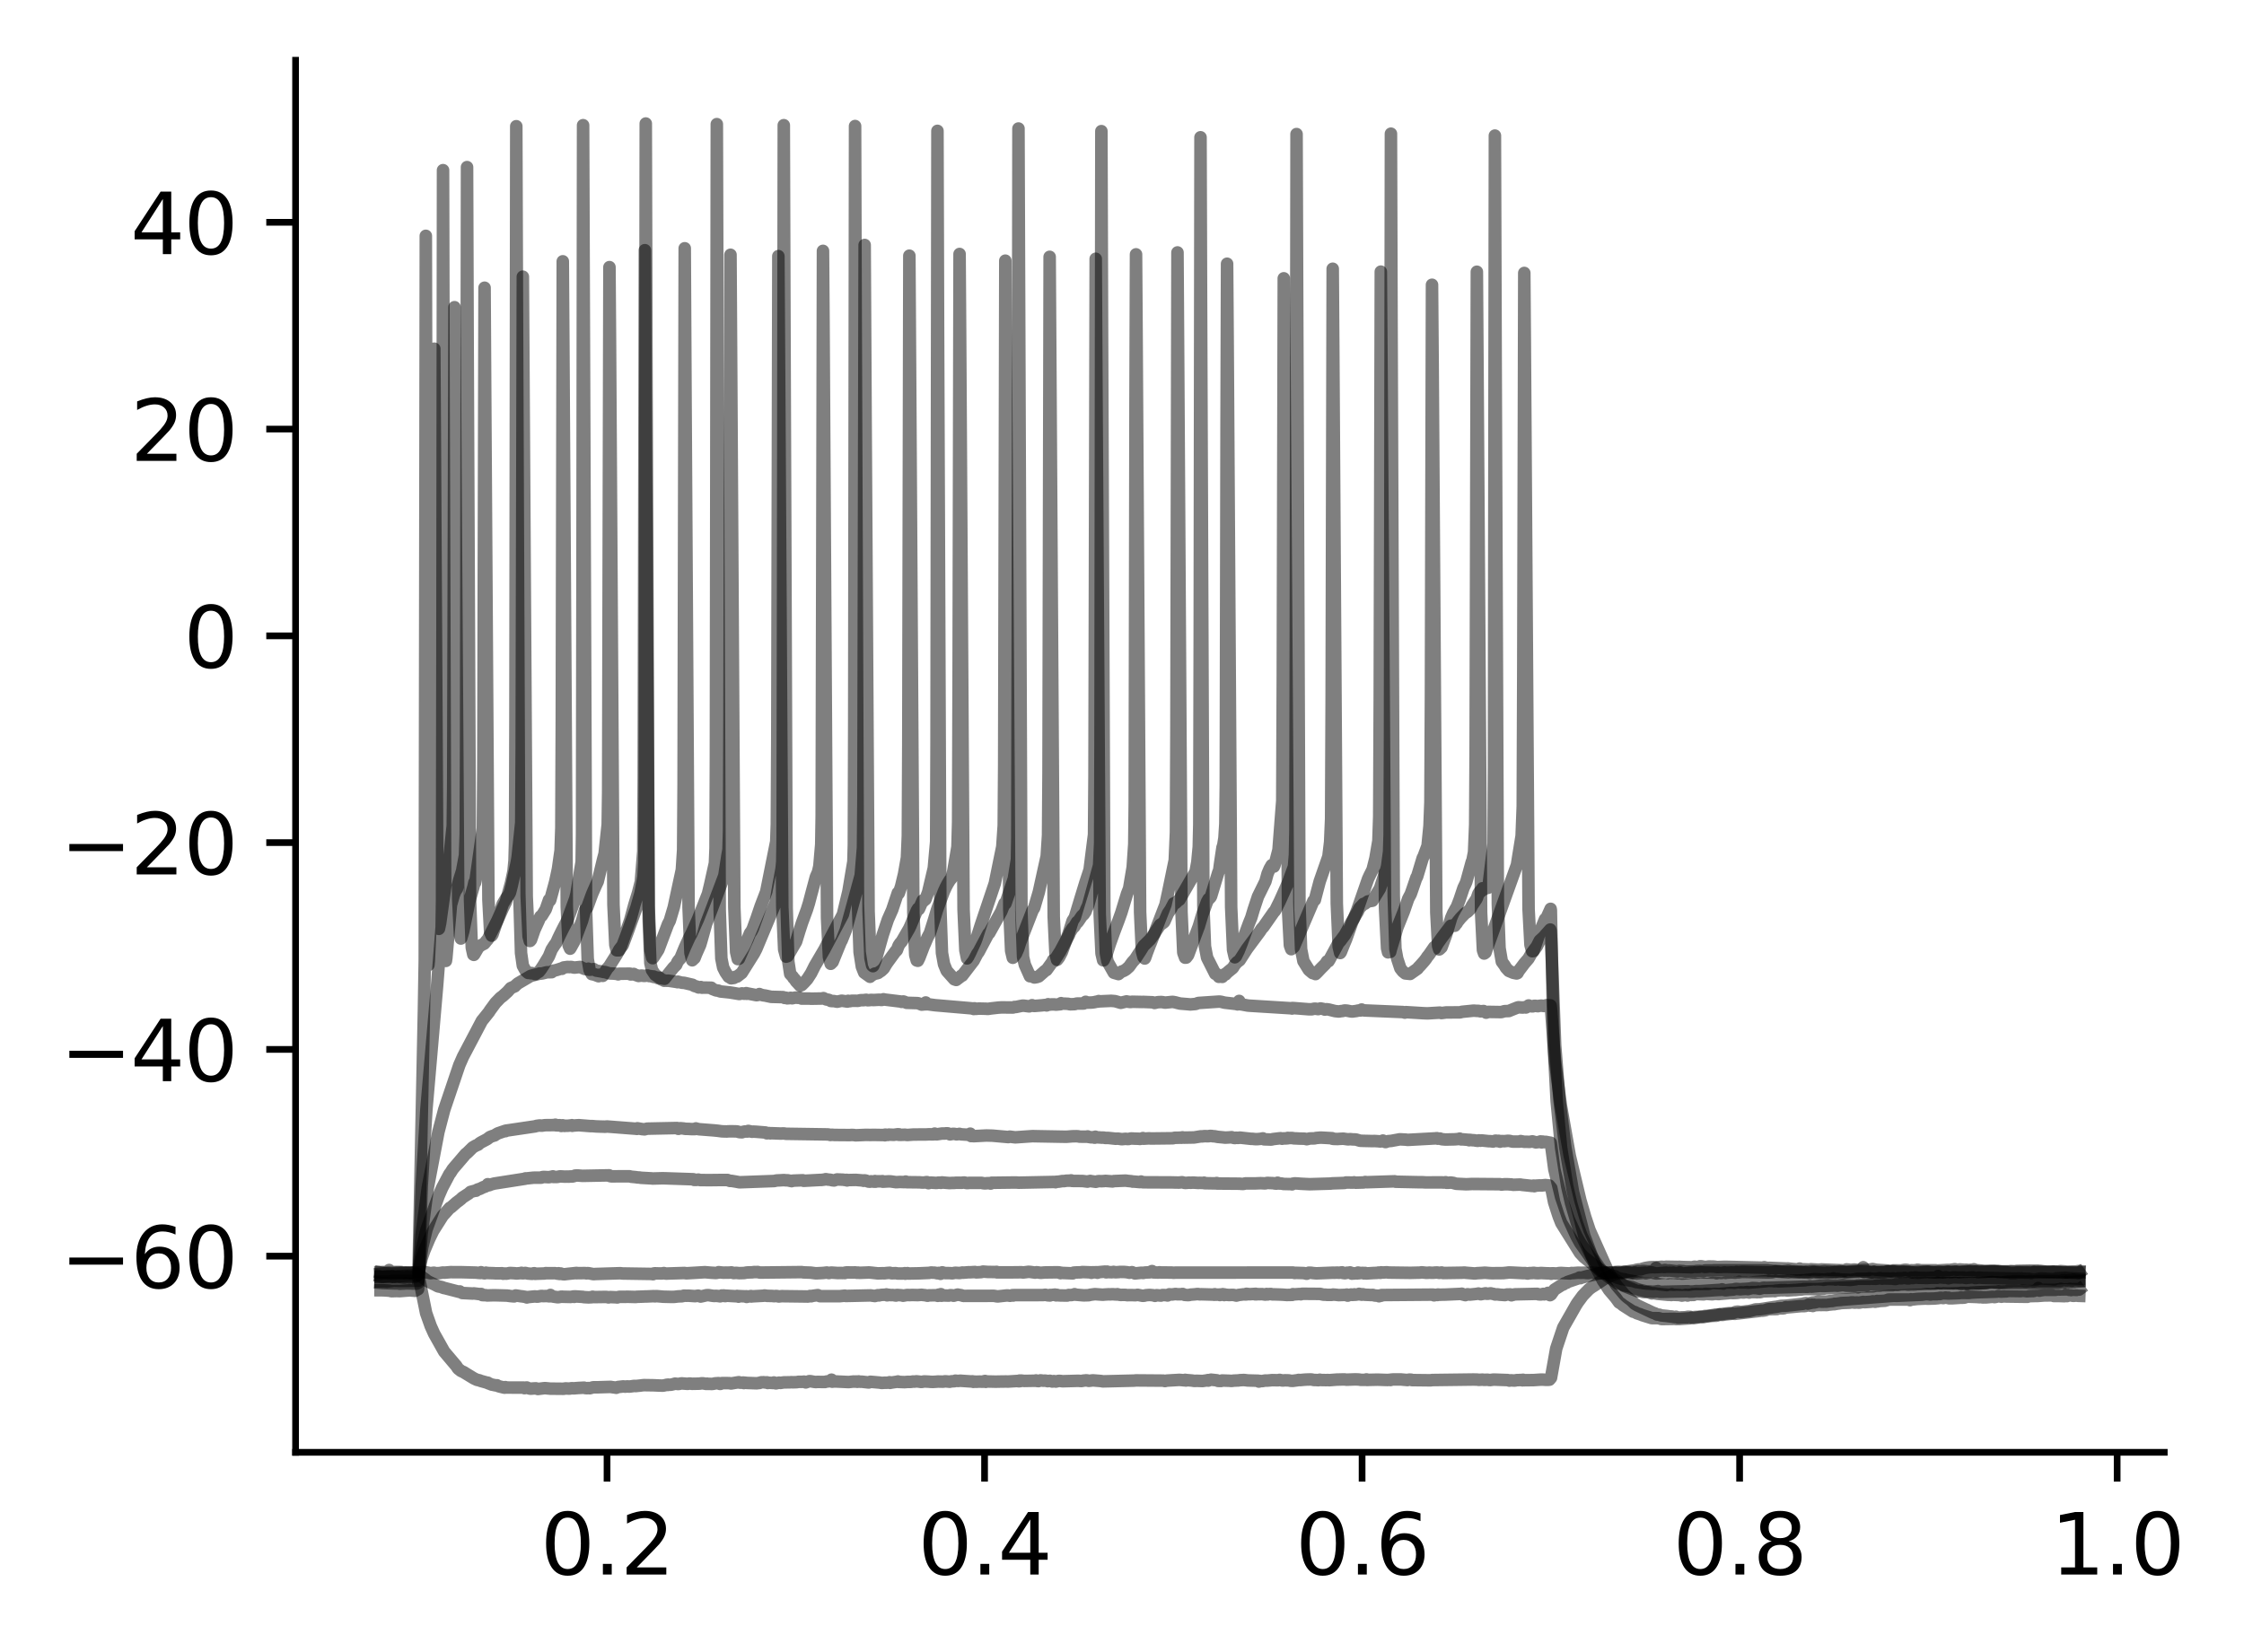 <?xml version="1.0" encoding="utf-8" standalone="no"?>
<!DOCTYPE svg PUBLIC "-//W3C//DTD SVG 1.1//EN"
  "http://www.w3.org/Graphics/SVG/1.1/DTD/svg11.dtd">
<svg xmlns:xlink="http://www.w3.org/1999/xlink" width="268.029pt" height="197.398pt" viewBox="0 0 268.029 197.398" xmlns="http://www.w3.org/2000/svg" version="1.1">
 <defs>
  <style type="text/css">*{stroke-linejoin: round; stroke-linecap: butt}</style>
 </defs>
 <g id="figure_1">
  <g id="patch_1">
   <path d="M 0 197.398 
L 268.029 197.398 
L 268.029 0 
L 0 0 
z
" style="fill: #ffffff"/>
  </g>
  <g id="axes_1">
   <g id="patch_2">
    <path d="M 35.305 173.52 
L 258.505 173.52 
L 258.505 7.2 
L 35.305 7.2 
z
" style="fill: #ffffff"/>
   </g>
   <g id="matplotlib.axis_1">
    <g id="xtick_1">
     <g id="line2d_1">
      <defs>
       <path id="m0b343e0bc1" d="M 0 0 
L 0 3.5 
" style="stroke: #000000; stroke-width: 0.8"/>
      </defs>
      <g>
       <use xlink:href="#m0b343e0bc1" x="72.506" y="173.52" style="stroke: #000000; stroke-width: 0.8"/>
      </g>
     </g>
     <g id="text_1">
      <!-- 0.2 -->
      <g transform="translate(64.554 188.118) scale(0.1 -0.1)">
       <defs>
        <path id="DejaVuSans-30" d="M 2034 4250 
Q 1547 4250 1301 3770 
Q 1056 3291 1056 2328 
Q 1056 1369 1301 889 
Q 1547 409 2034 409 
Q 2525 409 2770 889 
Q 3016 1369 3016 2328 
Q 3016 3291 2770 3770 
Q 2525 4250 2034 4250 
z
M 2034 4750 
Q 2819 4750 3233 4129 
Q 3647 3509 3647 2328 
Q 3647 1150 3233 529 
Q 2819 -91 2034 -91 
Q 1250 -91 836 529 
Q 422 1150 422 2328 
Q 422 3509 836 4129 
Q 1250 4750 2034 4750 
z
" transform="scale(0.016)"/>
        <path id="DejaVuSans-2e" d="M 684 794 
L 1344 794 
L 1344 0 
L 684 0 
L 684 794 
z
" transform="scale(0.016)"/>
        <path id="DejaVuSans-32" d="M 1228 531 
L 3431 531 
L 3431 0 
L 469 0 
L 469 531 
Q 828 903 1448 1529 
Q 2069 2156 2228 2338 
Q 2531 2678 2651 2914 
Q 2772 3150 2772 3378 
Q 2772 3750 2511 3984 
Q 2250 4219 1831 4219 
Q 1534 4219 1204 4116 
Q 875 4013 500 3803 
L 500 4441 
Q 881 4594 1212 4672 
Q 1544 4750 1819 4750 
Q 2544 4750 2975 4387 
Q 3406 4025 3406 3419 
Q 3406 3131 3298 2873 
Q 3191 2616 2906 2266 
Q 2828 2175 2409 1742 
Q 1991 1309 1228 531 
z
" transform="scale(0.016)"/>
       </defs>
       <use xlink:href="#DejaVuSans-30"/>
       <use xlink:href="#DejaVuSans-2e" x="63.623"/>
       <use xlink:href="#DejaVuSans-32" x="95.41"/>
      </g>
     </g>
    </g>
    <g id="xtick_2">
     <g id="line2d_2">
      <g>
       <use xlink:href="#m0b343e0bc1" x="117.599" y="173.52" style="stroke: #000000; stroke-width: 0.8"/>
      </g>
     </g>
     <g id="text_2">
      <!-- 0.4 -->
      <g transform="translate(109.647 188.118) scale(0.1 -0.1)">
       <defs>
        <path id="DejaVuSans-34" d="M 2419 4116 
L 825 1625 
L 2419 1625 
L 2419 4116 
z
M 2253 4666 
L 3047 4666 
L 3047 1625 
L 3713 1625 
L 3713 1100 
L 3047 1100 
L 3047 0 
L 2419 0 
L 2419 1100 
L 313 1100 
L 313 1709 
L 2253 4666 
z
" transform="scale(0.016)"/>
       </defs>
       <use xlink:href="#DejaVuSans-30"/>
       <use xlink:href="#DejaVuSans-2e" x="63.623"/>
       <use xlink:href="#DejaVuSans-34" x="95.41"/>
      </g>
     </g>
    </g>
    <g id="xtick_3">
     <g id="line2d_3">
      <g>
       <use xlink:href="#m0b343e0bc1" x="162.692" y="173.52" style="stroke: #000000; stroke-width: 0.8"/>
      </g>
     </g>
     <g id="text_3">
      <!-- 0.6 -->
      <g transform="translate(154.74 188.118) scale(0.1 -0.1)">
       <defs>
        <path id="DejaVuSans-36" d="M 2113 2584 
Q 1688 2584 1439 2293 
Q 1191 2003 1191 1497 
Q 1191 994 1439 701 
Q 1688 409 2113 409 
Q 2538 409 2786 701 
Q 3034 994 3034 1497 
Q 3034 2003 2786 2293 
Q 2538 2584 2113 2584 
z
M 3366 4563 
L 3366 3988 
Q 3128 4100 2886 4159 
Q 2644 4219 2406 4219 
Q 1781 4219 1451 3797 
Q 1122 3375 1075 2522 
Q 1259 2794 1537 2939 
Q 1816 3084 2150 3084 
Q 2853 3084 3261 2657 
Q 3669 2231 3669 1497 
Q 3669 778 3244 343 
Q 2819 -91 2113 -91 
Q 1303 -91 875 529 
Q 447 1150 447 2328 
Q 447 3434 972 4092 
Q 1497 4750 2381 4750 
Q 2619 4750 2861 4703 
Q 3103 4656 3366 4563 
z
" transform="scale(0.016)"/>
       </defs>
       <use xlink:href="#DejaVuSans-30"/>
       <use xlink:href="#DejaVuSans-2e" x="63.623"/>
       <use xlink:href="#DejaVuSans-36" x="95.41"/>
      </g>
     </g>
    </g>
    <g id="xtick_4">
     <g id="line2d_4">
      <g>
       <use xlink:href="#m0b343e0bc1" x="207.785" y="173.52" style="stroke: #000000; stroke-width: 0.8"/>
      </g>
     </g>
     <g id="text_4">
      <!-- 0.8 -->
      <g transform="translate(199.833 188.118) scale(0.1 -0.1)">
       <defs>
        <path id="DejaVuSans-38" d="M 2034 2216 
Q 1584 2216 1326 1975 
Q 1069 1734 1069 1313 
Q 1069 891 1326 650 
Q 1584 409 2034 409 
Q 2484 409 2743 651 
Q 3003 894 3003 1313 
Q 3003 1734 2745 1975 
Q 2488 2216 2034 2216 
z
M 1403 2484 
Q 997 2584 770 2862 
Q 544 3141 544 3541 
Q 544 4100 942 4425 
Q 1341 4750 2034 4750 
Q 2731 4750 3128 4425 
Q 3525 4100 3525 3541 
Q 3525 3141 3298 2862 
Q 3072 2584 2669 2484 
Q 3125 2378 3379 2068 
Q 3634 1759 3634 1313 
Q 3634 634 3220 271 
Q 2806 -91 2034 -91 
Q 1263 -91 848 271 
Q 434 634 434 1313 
Q 434 1759 690 2068 
Q 947 2378 1403 2484 
z
M 1172 3481 
Q 1172 3119 1398 2916 
Q 1625 2713 2034 2713 
Q 2441 2713 2670 2916 
Q 2900 3119 2900 3481 
Q 2900 3844 2670 4047 
Q 2441 4250 2034 4250 
Q 1625 4250 1398 4047 
Q 1172 3844 1172 3481 
z
" transform="scale(0.016)"/>
       </defs>
       <use xlink:href="#DejaVuSans-30"/>
       <use xlink:href="#DejaVuSans-2e" x="63.623"/>
       <use xlink:href="#DejaVuSans-38" x="95.41"/>
      </g>
     </g>
    </g>
    <g id="xtick_5">
     <g id="line2d_5">
      <g>
       <use xlink:href="#m0b343e0bc1" x="252.878" y="173.52" style="stroke: #000000; stroke-width: 0.8"/>
      </g>
     </g>
     <g id="text_5">
      <!-- 1.0 -->
      <g transform="translate(244.926 188.118) scale(0.1 -0.1)">
       <defs>
        <path id="DejaVuSans-31" d="M 794 531 
L 1825 531 
L 1825 4091 
L 703 3866 
L 703 4441 
L 1819 4666 
L 2450 4666 
L 2450 531 
L 3481 531 
L 3481 0 
L 794 0 
L 794 531 
z
" transform="scale(0.016)"/>
       </defs>
       <use xlink:href="#DejaVuSans-31"/>
       <use xlink:href="#DejaVuSans-2e" x="63.623"/>
       <use xlink:href="#DejaVuSans-30" x="95.41"/>
      </g>
     </g>
    </g>
   </g>
   <g id="matplotlib.axis_2">
    <g id="ytick_1">
     <g id="line2d_6">
      <defs>
       <path id="m06c36fe34a" d="M 0 0 
L -3.5 0 
" style="stroke: #000000; stroke-width: 0.8"/>
      </defs>
      <g>
       <use xlink:href="#m06c36fe34a" x="35.305" y="150.082" style="stroke: #000000; stroke-width: 0.8"/>
      </g>
     </g>
     <g id="text_6">
      <!-- −60 -->
      <g transform="translate(7.2 153.882) scale(0.1 -0.1)">
       <defs>
        <path id="DejaVuSans-2212" d="M 678 2272 
L 4684 2272 
L 4684 1741 
L 678 1741 
L 678 2272 
z
" transform="scale(0.016)"/>
       </defs>
       <use xlink:href="#DejaVuSans-2212"/>
       <use xlink:href="#DejaVuSans-36" x="83.789"/>
       <use xlink:href="#DejaVuSans-30" x="147.412"/>
      </g>
     </g>
    </g>
    <g id="ytick_2">
     <g id="line2d_7">
      <g>
       <use xlink:href="#m06c36fe34a" x="35.305" y="125.378" style="stroke: #000000; stroke-width: 0.8"/>
      </g>
     </g>
     <g id="text_7">
      <!-- −40 -->
      <g transform="translate(7.2 129.177) scale(0.1 -0.1)">
       <use xlink:href="#DejaVuSans-2212"/>
       <use xlink:href="#DejaVuSans-34" x="83.789"/>
       <use xlink:href="#DejaVuSans-30" x="147.412"/>
      </g>
     </g>
    </g>
    <g id="ytick_3">
     <g id="line2d_8">
      <g>
       <use xlink:href="#m06c36fe34a" x="35.305" y="100.674" style="stroke: #000000; stroke-width: 0.8"/>
      </g>
     </g>
     <g id="text_8">
      <!-- −20 -->
      <g transform="translate(7.2 104.473) scale(0.1 -0.1)">
       <use xlink:href="#DejaVuSans-2212"/>
       <use xlink:href="#DejaVuSans-32" x="83.789"/>
       <use xlink:href="#DejaVuSans-30" x="147.412"/>
      </g>
     </g>
    </g>
    <g id="ytick_4">
     <g id="line2d_9">
      <g>
       <use xlink:href="#m06c36fe34a" x="35.305" y="75.97" style="stroke: #000000; stroke-width: 0.8"/>
      </g>
     </g>
     <g id="text_9">
      <!-- 0 -->
      <g transform="translate(21.942 79.769) scale(0.1 -0.1)">
       <use xlink:href="#DejaVuSans-30"/>
      </g>
     </g>
    </g>
    <g id="ytick_5">
     <g id="line2d_10">
      <g>
       <use xlink:href="#m06c36fe34a" x="35.305" y="51.265" style="stroke: #000000; stroke-width: 0.8"/>
      </g>
     </g>
     <g id="text_10">
      <!-- 20 -->
      <g transform="translate(15.58 55.065) scale(0.1 -0.1)">
       <use xlink:href="#DejaVuSans-32"/>
       <use xlink:href="#DejaVuSans-30" x="63.623"/>
      </g>
     </g>
    </g>
    <g id="ytick_6">
     <g id="line2d_11">
      <g>
       <use xlink:href="#m06c36fe34a" x="35.305" y="26.561" style="stroke: #000000; stroke-width: 0.8"/>
      </g>
     </g>
     <g id="text_11">
      <!-- 40 -->
      <g transform="translate(15.58 30.36) scale(0.1 -0.1)">
       <use xlink:href="#DejaVuSans-34"/>
       <use xlink:href="#DejaVuSans-30" x="63.623"/>
      </g>
     </g>
    </g>
   </g>
   <g id="line2d_12">
    <path d="M 45.45 152.182 
L 45.892 152.133 
L 46.532 152.159 
L 46.731 152.175 
L 49.103 152.112 
L 49.229 152.127 
L 49.743 152.208 
L 49.842 152.238 
L 49.869 152.208 
L 49.923 152.159 
L 49.959 152.258 
L 50.897 156.889 
L 51.447 158.44 
L 51.862 159.359 
L 53.053 161.485 
L 54.379 163.056 
L 54.451 163.126 
L 54.712 163.519 
L 55.073 163.801 
L 55.344 163.92 
L 56.597 164.684 
L 57.003 164.875 
L 57.237 164.906 
L 57.391 164.979 
L 58.211 165.209 
L 58.257 165.198 
L 58.302 165.263 
L 58.554 165.352 
L 58.725 165.426 
L 58.942 165.465 
L 59.203 165.523 
L 59.357 165.51 
L 59.456 165.586 
L 59.618 165.638 
L 60.15 165.771 
L 60.277 165.796 
L 60.295 165.774 
L 60.349 165.729 
L 60.412 165.78 
L 62.585 165.785 
L 62.649 165.854 
L 62.721 165.799 
L 62.91 165.771 
L 63.018 165.83 
L 63.334 165.915 
L 63.505 165.907 
L 63.713 165.889 
L 64.01 165.873 
L 64.245 165.952 
L 64.993 165.858 
L 65.192 165.859 
L 65.544 165.894 
L 65.733 165.911 
L 67.356 165.927 
L 67.519 165.881 
L 68.006 165.907 
L 68.285 165.859 
L 68.538 165.875 
L 69.043 165.832 
L 69.764 165.795 
L 69.881 165.842 
L 70.116 165.857 
L 70.287 165.838 
L 70.441 165.862 
L 70.702 165.793 
L 70.819 165.755 
L 70.982 165.747 
L 71.352 165.75 
L 72.948 165.701 
L 73.101 165.733 
L 73.426 165.774 
L 73.606 165.806 
L 73.615 165.793 
L 73.796 165.719 
L 74.436 165.647 
L 74.697 165.673 
L 74.914 165.644 
L 75.175 165.664 
L 75.437 165.631 
L 75.762 165.583 
L 75.924 165.6 
L 76.474 165.544 
L 76.763 165.504 
L 76.934 165.492 
L 78.07 165.51 
L 78.711 165.54 
L 79.189 165.552 
L 79.36 165.518 
L 79.658 165.446 
L 79.757 165.472 
L 79.793 165.434 
L 79.946 165.449 
L 80.145 165.441 
L 80.469 165.366 
L 80.623 165.313 
L 81.028 165.362 
L 81.389 165.282 
L 82.138 165.34 
L 82.363 165.295 
L 82.643 165.333 
L 83.436 165.319 
L 83.599 165.309 
L 83.788 165.274 
L 83.969 165.278 
L 84.356 165.347 
L 84.465 165.314 
L 84.582 165.348 
L 84.735 165.339 
L 85.015 165.355 
L 85.195 165.332 
L 85.411 165.282 
L 85.655 165.266 
L 85.808 165.251 
L 85.989 165.345 
L 86.052 165.341 
L 86.088 165.286 
L 86.241 165.245 
L 87.134 165.254 
L 87.314 165.295 
L 88.243 165.141 
L 88.361 165.196 
L 88.622 165.199 
L 88.775 165.182 
L 88.784 165.194 
L 88.848 165.242 
L 88.911 165.195 
L 89.217 165.229 
L 90.39 165.272 
L 90.579 165.24 
L 90.714 165.235 
L 90.723 165.222 
L 90.895 165.157 
L 91.247 165.149 
L 91.427 165.179 
L 91.607 165.159 
L 91.697 165.235 
L 91.851 165.209 
L 92.022 165.219 
L 92.356 165.239 
L 92.437 165.175 
L 92.482 165.223 
L 92.68 165.281 
L 93.059 165.193 
L 93.222 165.227 
L 93.645 165.161 
L 93.835 165.162 
L 94.376 165.154 
L 94.529 165.139 
L 94.683 165.154 
L 95.179 165.137 
L 95.386 165.094 
L 95.765 165.102 
L 96.035 165.075 
L 96.243 165.167 
L 96.667 165.017 
L 96.811 165.023 
L 97.1 165.077 
L 97.253 165.102 
L 97.451 165.123 
L 97.587 165.107 
L 98.552 165.113 
L 98.705 165.06 
L 98.912 165.047 
L 99.273 164.989 
L 99.318 164.841 
L 99.363 165.018 
L 99.408 165.083 
L 99.48 165.047 
L 99.652 165.058 
L 99.895 165.052 
L 100.094 165.068 
L 100.463 165.083 
L 101.356 165.126 
L 101.952 165.061 
L 102.105 165.077 
L 102.258 165.058 
L 102.402 165.096 
L 102.556 165.047 
L 102.709 165.085 
L 102.917 165.08 
L 103.764 165.175 
L 103.963 165.092 
L 105.072 165.188 
L 105.306 165.229 
L 105.73 165.202 
L 105.875 165.207 
L 106.208 165.183 
L 106.253 165.148 
L 106.308 165.221 
L 106.461 165.188 
L 106.623 165.163 
L 107.209 165.078 
L 107.254 165.055 
L 107.318 165.107 
L 108.048 165.134 
L 108.463 165.1 
L 108.652 165.11 
L 108.833 165.1 
L 109.058 165.057 
L 109.175 165.076 
L 109.473 165.039 
L 109.798 165.076 
L 110.059 165.114 
L 110.384 165.05 
L 110.952 165.077 
L 111.114 165.096 
L 111.439 165.105 
L 111.854 165.079 
L 112.016 165.064 
L 112.287 165.068 
L 112.63 165.077 
L 112.9 165.035 
L 113.108 165.053 
L 113.441 165.085 
L 113.604 165.04 
L 114 165.02 
L 114.118 164.958 
L 114.298 164.982 
L 114.451 164.992 
L 114.695 164.962 
L 114.893 164.979 
L 116.012 165.054 
L 116.147 165.039 
L 116.264 165.1 
L 116.381 165.065 
L 116.589 165.092 
L 116.778 165.075 
L 117.058 165.072 
L 117.409 165.08 
L 117.527 165.028 
L 117.662 164.999 
L 117.68 165.031 
L 117.743 165.099 
L 117.815 165.054 
L 118.69 165.071 
L 118.834 165.077 
L 119.078 165.075 
L 119.213 165.07 
L 120.079 165.058 
L 120.241 165.059 
L 120.413 165.063 
L 121.477 164.997 
L 121.702 165.028 
L 121.774 164.948 
L 121.838 165.017 
L 121.964 164.946 
L 122.334 164.989 
L 123.695 164.965 
L 123.74 164.931 
L 123.804 164.985 
L 124.038 165.01 
L 124.282 164.923 
L 124.615 164.966 
L 124.859 164.95 
L 125.129 165.016 
L 125.4 164.974 
L 125.697 165.062 
L 125.869 165.008 
L 126.112 165.065 
L 126.455 164.981 
L 126.671 164.994 
L 126.915 165.027 
L 128.827 164.973 
L 128.962 164.99 
L 129.197 165.001 
L 129.386 164.955 
L 129.783 164.916 
L 130.053 164.982 
L 130.54 164.922 
L 131.551 165.005 
L 131.704 165.043 
L 135.474 164.951 
L 135.663 164.928 
L 138.982 164.954 
L 139.144 165.004 
L 139.153 164.997 
L 139.37 164.95 
L 140.867 164.863 
L 141.155 164.887 
L 141.426 164.913 
L 141.561 164.862 
L 141.588 164.898 
L 141.651 164.938 
L 141.705 164.885 
L 142.364 164.942 
L 142.707 164.994 
L 142.887 164.972 
L 143.644 165 
L 143.771 164.979 
L 143.96 164.951 
L 144.186 164.924 
L 144.276 164.889 
L 144.321 164.949 
L 144.438 164.894 
L 144.646 164.84 
L 145.34 164.914 
L 145.484 164.984 
L 145.647 164.993 
L 145.845 164.995 
L 145.971 164.938 
L 146.9 164.972 
L 147.081 164.994 
L 147.342 164.955 
L 147.73 164.937 
L 147.919 164.932 
L 148.082 164.901 
L 148.587 164.878 
L 149.047 164.933 
L 150.291 164.966 
L 150.363 165.064 
L 150.426 164.985 
L 150.58 165.002 
L 150.76 165.011 
L 151.13 164.941 
L 151.319 164.951 
L 151.761 164.915 
L 151.915 164.894 
L 152.69 164.908 
L 152.834 164.864 
L 153.177 164.94 
L 153.484 164.914 
L 153.835 164.921 
L 153.98 164.933 
L 154.151 164.972 
L 154.404 164.982 
L 154.945 164.908 
L 155.125 164.868 
L 155.287 164.889 
L 155.756 164.844 
L 156.054 164.825 
L 156.469 164.814 
L 156.64 164.817 
L 156.965 164.88 
L 157.172 164.878 
L 157.47 164.9 
L 157.641 164.843 
L 157.759 164.879 
L 158.408 164.891 
L 158.57 164.881 
L 158.787 164.898 
L 159.661 164.83 
L 160.563 164.808 
L 160.834 164.841 
L 161.465 164.818 
L 161.871 164.804 
L 162.205 164.815 
L 162.376 164.829 
L 162.547 164.859 
L 163.152 164.859 
L 163.215 164.808 
L 163.278 164.87 
L 163.548 164.859 
L 164.541 164.837 
L 165.569 164.873 
L 165.74 164.875 
L 166.011 164.856 
L 166.083 164.88 
L 166.128 164.836 
L 166.443 164.81 
L 167.363 164.815 
L 167.526 164.832 
L 168.112 164.884 
L 168.301 164.831 
L 168.545 164.84 
L 168.653 164.889 
L 170.89 164.915 
L 171.052 164.884 
L 176.003 164.821 
L 176.463 164.831 
L 176.616 164.861 
L 177.067 164.833 
L 177.275 164.859 
L 177.672 164.845 
L 177.951 164.889 
L 178.384 164.829 
L 178.573 164.834 
L 180.116 164.889 
L 180.287 164.951 
L 180.422 164.915 
L 180.936 164.947 
L 181.135 164.893 
L 181.288 164.893 
L 181.784 164.871 
L 181.856 164.918 
L 181.91 164.853 
L 182.019 164.904 
L 183.173 164.89 
L 184.057 164.832 
L 184.327 164.837 
L 184.553 164.853 
L 184.886 164.858 
L 185.067 164.84 
L 185.256 164.615 
L 185.878 161.125 
L 186.717 158.615 
L 188.259 155.91 
L 188.449 155.614 
L 189.044 154.805 
L 189.405 154.429 
L 189.784 154.045 
L 189.919 153.938 
L 190.126 153.785 
L 190.379 153.632 
L 191.686 152.759 
L 192.552 152.366 
L 192.724 152.328 
L 192.967 152.043 
L 193.012 152.166 
L 193.156 152.193 
L 193.292 152.072 
L 193.58 152.071 
L 193.689 152.093 
L 193.716 152.064 
L 193.995 151.965 
L 195.285 151.768 
L 195.474 151.707 
L 195.718 151.669 
L 195.97 151.662 
L 196.232 151.573 
L 196.502 151.502 
L 196.809 151.446 
L 197.053 151.412 
L 197.485 151.392 
L 197.621 151.41 
L 198.225 151.379 
L 198.459 151.347 
L 198.802 151.382 
L 199.001 151.342 
L 200.462 151.367 
L 200.588 151.361 
L 200.597 151.352 
L 200.732 151.373 
L 201.643 151.395 
L 201.832 151.399 
L 202.058 151.419 
L 202.401 151.341 
L 202.644 151.371 
L 202.942 151.364 
L 203.059 151.287 
L 203.203 151.289 
L 203.627 151.369 
L 203.916 151.352 
L 204.069 151.317 
L 204.664 151.328 
L 204.845 151.346 
L 205.088 151.386 
L 205.99 151.352 
L 206.152 151.352 
L 210.517 151.455 
L 210.734 151.403 
L 210.833 151.465 
L 210.968 151.462 
L 211.212 151.502 
L 211.275 151.536 
L 211.329 151.477 
L 213.403 151.563 
L 213.475 151.593 
L 213.529 151.553 
L 214.503 151.653 
L 214.621 151.688 
L 214.783 151.635 
L 214.954 151.563 
L 214.963 151.574 
L 215.063 151.697 
L 215.135 151.65 
L 215.55 151.657 
L 216.037 151.678 
L 216.19 151.707 
L 216.307 151.647 
L 217.047 151.693 
L 217.245 151.706 
L 217.552 151.669 
L 217.75 151.677 
L 220.176 151.773 
L 220.284 151.828 
L 220.311 151.808 
L 220.555 151.665 
L 220.88 151.698 
L 221.042 151.731 
L 221.475 151.674 
L 222.088 151.754 
L 222.341 151.74 
L 222.575 151.728 
L 223.08 151.724 
L 223.17 151.752 
L 223.206 151.696 
L 223.36 151.682 
L 223.666 151.622 
L 223.928 151.676 
L 224.099 151.711 
L 225.461 151.8 
L 225.732 151.847 
L 226.146 151.78 
L 226.507 151.784 
L 227.102 151.792 
L 227.256 151.76 
L 227.535 151.707 
L 227.761 151.721 
L 228.058 151.813 
L 228.284 151.765 
L 228.563 151.779 
L 228.762 151.758 
L 228.906 151.743 
L 228.978 151.781 
L 229.032 151.704 
L 229.186 151.724 
L 229.375 151.768 
L 231.044 151.768 
L 231.242 151.767 
L 231.404 151.82 
L 231.522 151.791 
L 232.631 151.722 
L 232.847 151.734 
L 233.343 151.666 
L 233.488 151.641 
L 233.641 151.709 
L 233.875 151.71 
L 234.074 151.666 
L 234.606 151.709 
L 234.904 151.706 
L 235.084 151.732 
L 235.273 151.739 
L 235.391 151.707 
L 235.553 151.739 
L 235.688 151.681 
L 235.769 151.652 
L 235.814 151.711 
L 236.022 151.738 
L 236.211 151.809 
L 236.328 151.776 
L 236.861 151.827 
L 237.023 151.845 
L 237.564 151.832 
L 237.708 151.815 
L 237.988 151.823 
L 238.15 151.828 
L 238.493 151.856 
L 238.637 151.845 
L 238.944 151.883 
L 239.07 151.916 
L 239.088 151.898 
L 239.241 151.9 
L 239.746 151.893 
L 239.9 151.899 
L 240.17 151.866 
L 240.675 151.889 
L 240.892 151.841 
L 242.443 151.813 
L 242.614 151.818 
L 242.831 151.821 
L 243.192 151.821 
L 243.408 151.813 
L 243.543 151.844 
L 243.597 151.895 
L 243.661 151.834 
L 243.967 151.878 
L 244.463 151.938 
L 245.915 151.907 
L 246.087 151.868 
L 246.709 151.91 
L 246.817 151.998 
L 246.871 151.937 
L 248.053 151.903 
L 248.251 151.86 
L 248.359 151.869 
L 248.359 151.869 
" clip-path="url(#p7f0be0e6a2)" style="fill: none; stroke: #000000; stroke-opacity: 0.5; stroke-width: 1.5; stroke-linecap: square"/>
   </g>
   <g id="line2d_13">
    <path d="M 45.45 152.037 
L 45.64 152.072 
L 46.469 152.054 
L 46.641 152.069 
L 47.2 152.071 
L 47.362 152.045 
L 47.714 152.043 
L 47.939 152.024 
L 48.237 152.089 
L 48.48 152.033 
L 48.904 152.058 
L 49.067 152.137 
L 49.085 152.119 
L 49.292 152.033 
L 49.509 152.031 
L 50.086 152.342 
L 50.906 152.934 
L 51.006 153.037 
L 51.7 153.378 
L 51.862 153.449 
L 52.322 153.691 
L 52.764 153.774 
L 52.872 153.839 
L 52.899 153.823 
L 53.008 153.887 
L 53.161 153.91 
L 54.838 154.344 
L 54.911 154.296 
L 54.956 154.349 
L 55.217 154.485 
L 56.453 154.549 
L 56.597 154.532 
L 56.931 154.572 
L 57.237 154.612 
L 57.472 154.602 
L 57.607 154.734 
L 57.788 154.747 
L 58.004 154.74 
L 58.166 154.778 
L 58.951 154.753 
L 59.104 154.754 
L 60.601 154.794 
L 60.719 154.822 
L 60.737 154.808 
L 60.863 154.841 
L 61.404 154.891 
L 61.602 154.777 
L 62.261 154.88 
L 62.387 154.888 
L 62.847 154.965 
L 62.928 155.016 
L 62.982 154.975 
L 63.19 154.964 
L 63.307 154.949 
L 63.893 154.891 
L 64.173 154.924 
L 64.687 154.833 
L 64.903 154.858 
L 65.255 154.846 
L 65.39 154.847 
L 65.589 154.884 
L 65.706 154.811 
L 65.742 154.718 
L 65.796 154.865 
L 65.859 154.882 
L 65.904 154.844 
L 66.049 154.908 
L 66.617 154.991 
L 66.743 154.977 
L 67.086 154.917 
L 67.221 154.934 
L 68.15 154.956 
L 68.294 154.934 
L 68.529 154.893 
L 68.583 154.947 
L 68.646 154.889 
L 68.799 154.897 
L 69.62 154.947 
L 69.746 154.978 
L 70.287 155.007 
L 70.693 154.987 
L 70.792 154.929 
L 70.946 154.974 
L 72.289 154.955 
L 72.506 154.962 
L 72.677 155.013 
L 72.686 155.005 
L 72.876 154.969 
L 73.552 154.996 
L 73.723 155.016 
L 73.949 154.941 
L 74.517 154.942 
L 74.715 154.947 
L 74.842 154.93 
L 75.933 154.961 
L 76.068 154.937 
L 76.835 154.912 
L 76.997 154.902 
L 77.178 154.902 
L 77.989 154.866 
L 78.115 154.864 
L 78.124 154.873 
L 78.242 154.884 
L 78.26 154.867 
L 78.44 154.86 
L 79.225 154.928 
L 80.253 154.953 
L 80.469 154.95 
L 80.686 154.931 
L 80.911 154.899 
L 81.119 154.885 
L 81.488 154.873 
L 81.669 154.807 
L 82.002 154.811 
L 82.264 154.809 
L 83.058 154.863 
L 83.193 154.83 
L 83.4 154.804 
L 83.68 154.908 
L 83.869 154.869 
L 84.059 154.826 
L 84.392 154.746 
L 84.654 154.742 
L 85.042 154.808 
L 85.312 154.839 
L 85.493 154.821 
L 85.772 154.846 
L 86.016 154.882 
L 86.205 154.785 
L 86.34 154.827 
L 86.395 154.834 
L 86.44 154.778 
L 86.566 154.843 
L 86.62 154.854 
L 86.674 154.804 
L 87.91 154.873 
L 88.045 154.833 
L 88.171 154.901 
L 88.207 154.923 
L 88.27 154.856 
L 89.091 154.888 
L 89.136 154.873 
L 89.181 154.951 
L 89.317 154.915 
L 89.632 154.862 
L 89.704 154.849 
L 89.74 154.905 
L 89.858 154.884 
L 91.165 154.813 
L 91.319 154.781 
L 91.634 154.826 
L 92.257 154.84 
L 92.446 154.865 
L 92.753 154.836 
L 93.014 154.901 
L 93.411 154.857 
L 93.555 154.866 
L 96.225 154.9 
L 96.522 154.907 
L 96.775 154.836 
L 96.892 154.874 
L 97.082 154.82 
L 97.677 154.736 
L 97.929 154.861 
L 100.292 154.865 
L 100.914 154.801 
L 101.023 154.838 
L 103.999 154.771 
L 104.17 154.801 
L 104.495 154.844 
L 104.847 154.746 
L 104.973 154.776 
L 105.126 154.738 
L 105.288 154.708 
L 105.802 154.686 
L 105.875 154.655 
L 105.911 154.707 
L 105.965 154.762 
L 106.019 154.69 
L 106.226 154.708 
L 106.389 154.741 
L 106.614 154.723 
L 106.957 154.779 
L 107.02 154.789 
L 107.056 154.727 
L 107.182 154.72 
L 107.714 154.759 
L 107.868 154.808 
L 108.138 154.758 
L 108.364 154.72 
L 108.616 154.734 
L 108.941 154.72 
L 109.41 154.728 
L 109.581 154.738 
L 110.077 154.698 
L 110.276 154.725 
L 110.51 154.748 
L 110.79 154.812 
L 110.898 154.767 
L 111.8 154.752 
L 111.881 154.748 
L 111.917 154.794 
L 112.007 154.821 
L 112.034 154.778 
L 112.116 154.68 
L 112.17 154.743 
L 112.224 154.801 
L 112.296 154.737 
L 112.359 154.655 
L 112.377 154.624 
L 112.422 154.762 
L 112.458 154.812 
L 112.539 154.771 
L 113.315 154.797 
L 113.441 154.751 
L 113.676 154.745 
L 113.901 154.812 
L 114.19 154.73 
L 114.379 154.672 
L 114.551 154.709 
L 114.785 154.742 
L 115.065 154.832 
L 118.555 154.823 
L 118.717 154.823 
L 119.141 154.897 
L 119.394 154.869 
L 120.313 154.769 
L 120.647 154.816 
L 120.954 154.738 
L 121.008 154.789 
L 121.08 154.737 
L 121.892 154.735 
L 124.57 154.731 
L 124.859 154.695 
L 125.12 154.759 
L 125.355 154.773 
L 125.4 154.78 
L 125.445 154.716 
L 125.571 154.723 
L 126.013 154.676 
L 126.121 154.741 
L 126.148 154.766 
L 126.221 154.7 
L 126.365 154.757 
L 126.599 154.774 
L 127.456 154.79 
L 127.646 154.723 
L 127.997 154.729 
L 128.286 154.66 
L 128.349 154.626 
L 128.403 154.679 
L 129.449 154.766 
L 129.584 154.761 
L 130.053 154.748 
L 130.207 154.698 
L 130.784 154.622 
L 131.74 154.691 
L 131.893 154.671 
L 132.425 154.638 
L 132.606 154.648 
L 132.876 154.629 
L 133.219 154.657 
L 133.318 154.643 
L 133.345 154.664 
L 133.462 154.628 
L 133.679 154.69 
L 133.886 154.717 
L 134.058 154.704 
L 134.473 154.71 
L 134.617 154.745 
L 134.896 154.733 
L 135.293 154.738 
L 135.438 154.742 
L 135.618 154.749 
L 135.879 154.702 
L 136.484 154.821 
L 136.664 154.807 
L 136.872 154.748 
L 137.295 154.717 
L 137.503 154.732 
L 137.764 154.757 
L 137.954 154.823 
L 137.963 154.814 
L 138.152 154.747 
L 138.666 154.793 
L 138.856 154.726 
L 139.045 154.73 
L 139.37 154.749 
L 139.451 154.781 
L 139.487 154.73 
L 139.658 154.641 
L 139.992 154.663 
L 140.145 154.642 
L 140.416 154.6 
L 140.596 154.637 
L 141.047 154.634 
L 141.255 154.599 
L 141.498 154.709 
L 141.886 154.735 
L 142.03 154.726 
L 142.229 154.675 
L 142.391 154.668 
L 142.725 154.643 
L 143.067 154.601 
L 143.284 154.647 
L 143.509 154.637 
L 144.952 154.678 
L 145.024 154.697 
L 145.06 154.638 
L 145.096 154.63 
L 145.151 154.689 
L 145.331 154.683 
L 145.665 154.672 
L 145.71 154.727 
L 145.773 154.66 
L 145.917 154.69 
L 146.052 154.626 
L 146.143 154.688 
L 146.224 154.728 
L 146.269 154.657 
L 146.395 154.692 
L 146.648 154.712 
L 146.81 154.726 
L 147.099 154.709 
L 147.351 154.716 
L 147.676 154.793 
L 147.937 154.719 
L 148.515 154.648 
L 148.686 154.653 
L 148.794 154.662 
L 148.821 154.626 
L 148.884 154.581 
L 148.938 154.647 
L 149.083 154.601 
L 149.236 154.636 
L 149.434 154.619 
L 149.858 154.592 
L 149.93 154.646 
L 149.985 154.582 
L 150.093 154.642 
L 150.282 154.614 
L 150.408 154.63 
L 150.733 154.616 
L 150.959 154.649 
L 151.121 154.676 
L 151.292 154.605 
L 151.301 154.611 
L 151.418 154.657 
L 151.455 154.62 
L 151.797 154.602 
L 151.96 154.652 
L 152.311 154.651 
L 152.979 154.673 
L 153.204 154.683 
L 153.709 154.721 
L 153.854 154.716 
L 154.35 154.708 
L 154.431 154.623 
L 154.557 154.651 
L 155.215 154.605 
L 155.378 154.636 
L 155.396 154.606 
L 155.54 154.576 
L 157.704 154.593 
L 157.876 154.641 
L 158.11 154.686 
L 158.345 154.685 
L 158.534 154.71 
L 159.075 154.707 
L 159.22 154.667 
L 159.58 154.697 
L 159.896 154.735 
L 160.807 154.704 
L 160.861 154.672 
L 160.906 154.742 
L 160.969 154.798 
L 161.023 154.74 
L 161.276 154.702 
L 161.393 154.661 
L 161.474 154.673 
L 161.501 154.71 
L 161.655 154.701 
L 161.772 154.646 
L 161.808 154.694 
L 161.961 154.684 
L 162.286 154.624 
L 162.34 154.585 
L 162.394 154.65 
L 162.511 154.618 
L 162.656 154.689 
L 162.782 154.631 
L 162.98 154.688 
L 163.828 154.727 
L 163.954 154.708 
L 164.225 154.789 
L 164.631 154.801 
L 164.712 154.87 
L 164.757 154.815 
L 164.901 154.787 
L 164.973 154.808 
L 165.019 154.728 
L 171.178 154.677 
L 171.223 154.685 
L 171.259 154.751 
L 171.295 154.762 
L 171.359 154.703 
L 171.647 154.71 
L 171.692 154.724 
L 171.755 154.664 
L 171.981 154.691 
L 172.278 154.681 
L 172.603 154.676 
L 174.551 154.587 
L 174.596 154.569 
L 174.65 154.642 
L 175.029 154.736 
L 175.146 154.677 
L 175.3 154.634 
L 175.552 154.674 
L 176.337 154.595 
L 176.598 154.547 
L 176.86 154.633 
L 177.446 154.522 
L 177.554 154.573 
L 177.699 154.576 
L 178.05 154.524 
L 178.177 154.561 
L 178.42 154.599 
L 178.564 154.657 
L 178.898 154.649 
L 179.042 154.677 
L 179.196 154.691 
L 179.755 154.73 
L 179.962 154.664 
L 180.224 154.66 
L 180.386 154.654 
L 180.53 154.756 
L 180.576 154.698 
L 180.729 154.704 
L 180.9 154.646 
L 183.597 154.586 
L 183.714 154.636 
L 183.903 154.654 
L 184.102 154.658 
L 184.327 154.592 
L 184.436 154.642 
L 184.85 154.59 
L 184.895 154.47 
L 184.95 154.598 
L 185.139 154.742 
L 185.256 154.665 
L 185.662 154.084 
L 186.42 153.6 
L 186.555 153.524 
L 186.735 153.456 
L 186.843 153.342 
L 187.114 153.263 
L 187.231 153.168 
L 188.431 152.759 
L 188.602 152.708 
L 188.665 152.639 
L 188.719 152.702 
L 188.773 152.71 
L 188.819 152.652 
L 188.972 152.632 
L 189.621 152.454 
L 189.802 152.423 
L 190.117 152.345 
L 190.397 152.289 
L 190.55 152.259 
L 190.974 152.119 
L 191.163 152.145 
L 191.659 152.109 
L 191.777 152.051 
L 191.885 152.097 
L 192.345 152.067 
L 192.958 151.975 
L 193.292 151.955 
L 193.589 151.968 
L 193.842 151.965 
L 194.022 151.96 
L 194.374 151.987 
L 194.69 151.969 
L 194.942 152.033 
L 195.123 151.965 
L 195.267 151.956 
L 195.628 151.886 
L 195.943 151.899 
L 196.169 151.856 
L 196.358 151.857 
L 196.755 151.899 
L 197.034 151.895 
L 197.188 151.912 
L 197.485 151.845 
L 197.648 151.896 
L 197.747 151.851 
L 197.81 151.476 
L 197.855 151.805 
L 197.891 151.918 
L 197.963 151.828 
L 198.766 151.766 
L 198.811 151.809 
L 198.865 151.735 
L 199.01 151.771 
L 199.181 151.81 
L 199.334 151.786 
L 199.614 151.811 
L 200.353 151.907 
L 200.57 151.838 
L 201.066 151.875 
L 201.336 151.931 
L 202.482 151.893 
L 202.617 151.856 
L 202.915 151.843 
L 203.465 151.883 
L 203.654 151.791 
L 204.529 151.786 
L 204.682 151.771 
L 211.122 151.769 
L 211.266 151.825 
L 211.392 151.807 
L 211.834 151.856 
L 211.978 151.847 
L 212.429 151.873 
L 212.862 151.907 
L 213.439 151.841 
L 213.584 151.816 
L 213.962 151.895 
L 214.251 151.892 
L 215.387 151.958 
L 215.541 151.951 
L 215.748 151.926 
L 215.91 151.955 
L 216.262 151.899 
L 216.442 151.878 
L 216.839 151.898 
L 217.245 151.931 
L 217.416 151.937 
L 217.922 151.873 
L 218.183 151.899 
L 218.905 151.932 
L 219.446 151.92 
L 219.734 151.879 
L 219.906 151.922 
L 220.104 151.921 
L 220.501 152.022 
L 221.854 151.934 
L 221.944 151.904 
L 221.989 151.947 
L 222.268 151.9 
L 222.458 151.918 
L 222.665 151.927 
L 222.999 151.933 
L 223.693 152.003 
L 223.829 151.922 
L 223.982 151.99 
L 224.216 151.996 
L 224.451 152.032 
L 225.2 151.981 
L 225.326 151.952 
L 225.524 151.906 
L 225.677 151.912 
L 225.939 151.938 
L 226.11 151.876 
L 226.264 151.886 
L 226.931 151.935 
L 227.229 151.888 
L 227.418 151.918 
L 227.896 151.947 
L 228.085 151.976 
L 228.374 152.028 
L 228.5 151.99 
L 229.123 151.94 
L 229.655 151.95 
L 229.97 151.95 
L 231.368 152.035 
L 231.765 152.031 
L 232.108 152.017 
L 232.243 151.975 
L 232.712 151.908 
L 233.028 151.97 
L 233.668 151.934 
L 233.984 151.964 
L 234.164 151.953 
L 235.282 151.861 
L 235.896 151.912 
L 236.211 151.877 
L 236.365 151.911 
L 244.057 151.982 
L 244.472 151.984 
L 244.617 151.993 
L 246.132 152.015 
L 246.267 152.046 
L 248.359 152.033 
L 248.359 152.033 
" clip-path="url(#p7f0be0e6a2)" style="fill: none; stroke: #000000; stroke-opacity: 0.5; stroke-width: 1.5; stroke-linecap: square"/>
   </g>
   <g id="line2d_14">
    <path d="M 45.45 151.989 
L 46.271 151.971 
L 46.424 151.879 
L 46.478 151.74 
L 46.532 151.873 
L 46.767 151.978 
L 46.92 152 
L 47.128 151.975 
L 47.75 151.979 
L 47.912 151.981 
L 48.093 152.019 
L 48.435 152.031 
L 48.571 152.046 
L 50.374 151.999 
L 50.663 151.958 
L 50.834 152 
L 51.258 152.082 
L 51.429 152.118 
L 51.817 152.06 
L 52.097 152.119 
L 52.512 152.103 
L 52.881 152.038 
L 53.08 152.052 
L 53.855 151.989 
L 54.126 151.999 
L 55.1 151.998 
L 56.859 152.047 
L 57.111 152.076 
L 57.391 152.092 
L 57.454 152.002 
L 57.526 152.065 
L 57.878 152.132 
L 58.049 152.054 
L 58.076 152.082 
L 58.238 152.095 
L 59.014 152.119 
L 59.212 152.137 
L 59.988 152.127 
L 60.096 152.18 
L 60.349 152.15 
L 60.466 152.174 
L 60.61 152.151 
L 60.908 152.092 
L 61.521 152.126 
L 61.657 152.152 
L 62.234 152.106 
L 62.288 152.073 
L 62.351 152.124 
L 62.558 152.125 
L 62.739 152.087 
L 63.036 152.155 
L 63.559 152.194 
L 63.704 152.133 
L 63.83 152.125 
L 63.92 152.194 
L 64.064 152.182 
L 65.084 152.149 
L 65.21 152.105 
L 65.345 152.121 
L 66.274 152.115 
L 66.481 152.147 
L 66.617 152.179 
L 66.725 152.124 
L 66.851 152.211 
L 66.959 152.151 
L 67.194 152.232 
L 67.41 152.248 
L 67.843 152.195 
L 68.754 152.1 
L 68.844 152.087 
L 68.871 152.122 
L 68.998 152.107 
L 69.322 152.113 
L 69.891 152.102 
L 70.053 152.139 
L 70.215 152.108 
L 70.368 152.133 
L 70.558 152.169 
L 70.901 152.232 
L 71.126 152.213 
L 74.093 152.12 
L 74.346 152.151 
L 77.944 152.207 
L 77.989 152.239 
L 78.043 152.161 
L 78.215 152.128 
L 78.44 152.143 
L 79.107 152.146 
L 79.297 152.103 
L 79.531 152.169 
L 79.739 152.157 
L 81.777 152.092 
L 81.948 152.131 
L 84.041 152.007 
L 84.194 151.997 
L 84.852 152.053 
L 85.52 152.093 
L 85.754 152.044 
L 85.799 152.045 
L 85.844 151.995 
L 85.962 152.011 
L 86.169 152.034 
L 86.385 152.053 
L 86.701 152.049 
L 86.854 152.051 
L 87.098 152.046 
L 87.369 152.023 
L 87.63 152.099 
L 87.928 152.076 
L 88.288 152.111 
L 88.875 152.096 
L 89.163 152.041 
L 89.317 152.028 
L 89.84 152.014 
L 90.101 151.978 
L 90.327 151.988 
L 90.498 151.974 
L 90.75 152.043 
L 95.539 151.99 
L 95.729 151.985 
L 95.981 152.022 
L 96.856 152.053 
L 97.027 152.078 
L 97.415 152.128 
L 97.56 152.127 
L 98.254 152.093 
L 98.407 152.079 
L 98.759 152.037 
L 99.002 152.099 
L 99.282 152.042 
L 100.085 152.097 
L 100.22 152.089 
L 100.671 152.095 
L 100.824 152.087 
L 100.896 152.1 
L 100.932 152.053 
L 101.131 152.023 
L 101.897 152.037 
L 102.042 152.028 
L 102.204 152.025 
L 102.366 152.068 
L 102.493 152.044 
L 102.619 152.074 
L 103.602 152.038 
L 103.764 152.026 
L 104.098 152.055 
L 104.847 152.139 
L 105.451 152.121 
L 105.649 152.13 
L 105.839 152.101 
L 106.271 152.067 
L 106.497 152.13 
L 106.984 152.112 
L 107.254 152.159 
L 107.39 152.153 
L 107.624 152.159 
L 108.012 152.144 
L 108.075 152.116 
L 108.129 152.178 
L 108.391 152.112 
L 108.499 152.158 
L 109.789 152.132 
L 110.97 152.081 
L 111.25 152.031 
L 111.412 152.055 
L 111.647 152.056 
L 111.953 152.126 
L 112.125 152.077 
L 112.134 152.086 
L 112.332 152.192 
L 112.341 152.183 
L 112.548 152.017 
L 112.566 152.029 
L 112.909 152.108 
L 113.053 152.106 
L 113.486 152.109 
L 113.721 152.135 
L 114.109 152.065 
L 114.587 152.098 
L 114.848 152.06 
L 114.965 152.035 
L 114.992 152.06 
L 115.137 152.05 
L 115.669 152.006 
L 115.858 152.009 
L 116.453 151.975 
L 116.607 152.02 
L 117.202 151.987 
L 117.418 151.926 
L 117.969 151.967 
L 118.122 151.97 
L 118.979 151.977 
L 119.024 151.959 
L 119.078 152.021 
L 120.855 152.018 
L 121.17 152.014 
L 121.405 152.011 
L 121.657 152.009 
L 121.982 152 
L 122.207 152.034 
L 122.857 151.952 
L 123.073 151.969 
L 123.632 152.047 
L 123.831 152.003 
L 124.3 152.071 
L 124.742 152.031 
L 124.913 152.027 
L 126.266 152.009 
L 126.5 152.018 
L 126.608 152.085 
L 126.671 152.112 
L 126.717 152.059 
L 126.852 152.084 
L 128.133 152.137 
L 128.241 152.051 
L 128.493 152.03 
L 129.088 152.014 
L 129.287 151.981 
L 130.306 152.018 
L 130.36 152.069 
L 130.423 152.013 
L 131.018 152.005 
L 131.082 152.062 
L 131.145 152.006 
L 131.893 151.936 
L 132.029 151.928 
L 132.11 152.011 
L 132.146 152.016 
L 132.2 151.948 
L 132.245 151.932 
L 132.308 151.987 
L 132.84 152.005 
L 133.003 151.961 
L 133.219 152.009 
L 133.607 151.986 
L 133.823 151.965 
L 134.229 151.968 
L 134.608 152 
L 134.896 152.062 
L 135.203 151.997 
L 135.564 152.146 
L 136.357 152.061 
L 136.547 152.088 
L 136.7 152.047 
L 136.862 152.033 
L 137.331 152.016 
L 137.584 151.871 
L 137.602 151.866 
L 137.629 151.956 
L 137.755 152.021 
L 138.369 152.042 
L 138.486 152.008 
L 138.639 152.031 
L 139.938 152.04 
L 140.19 152.066 
L 140.389 152.049 
L 154.485 152.04 
L 154.638 152.093 
L 154.782 152.074 
L 155.747 152.103 
L 156.072 152.182 
L 156.334 152.058 
L 156.622 152.068 
L 156.794 152.098 
L 157.226 152.136 
L 159.22 152.056 
L 159.364 152.063 
L 159.761 152.047 
L 159.923 152.067 
L 160.293 152.016 
L 160.392 152.089 
L 160.635 152.119 
L 160.897 152.06 
L 161.095 152.058 
L 161.249 152.024 
L 161.258 152.032 
L 161.474 152.171 
L 161.492 152.147 
L 161.546 152.109 
L 161.609 152.16 
L 161.961 152.128 
L 162.124 152.143 
L 162.214 152.043 
L 162.268 152.117 
L 162.34 152.12 
L 162.376 152.076 
L 162.511 152.092 
L 162.8 152.083 
L 162.917 152.14 
L 163.052 152.088 
L 163.188 152.149 
L 164.045 152.095 
L 164.532 152.076 
L 164.64 152.039 
L 164.865 152.075 
L 164.973 152.013 
L 165.163 152.039 
L 165.659 152.006 
L 165.83 152.04 
L 168.473 152.076 
L 169.239 152.057 
L 169.546 152.051 
L 169.807 152.015 
L 170.358 152.07 
L 170.556 152.065 
L 170.727 152.047 
L 170.962 152.066 
L 171.205 152.065 
L 171.386 152.044 
L 171.674 152.033 
L 171.909 152.081 
L 172.188 152.034 
L 172.36 152.096 
L 174.172 152.068 
L 174.587 152.061 
L 174.921 152.042 
L 175.083 152.065 
L 175.967 152.136 
L 176.111 152.157 
L 176.454 152.113 
L 176.887 152.092 
L 177.185 152.071 
L 177.356 152.057 
L 177.852 152.099 
L 178.186 152.118 
L 179.556 152.107 
L 179.746 152.085 
L 179.962 152.065 
L 180.215 152.031 
L 180.63 152.044 
L 181.973 152.112 
L 182.109 152.095 
L 182.469 152.158 
L 182.641 152.109 
L 183.002 152.099 
L 183.155 152.069 
L 183.434 152.108 
L 183.705 152.123 
L 184.084 152.093 
L 184.318 152.109 
L 184.517 152.118 
L 184.742 152.13 
L 185.22 152.141 
L 185.283 152.188 
L 185.337 152.134 
L 185.518 152.13 
L 185.743 152.146 
L 185.924 152.155 
L 186.23 152.1 
L 186.465 152.088 
L 186.925 152.118 
L 187.538 152.147 
L 187.718 152.091 
L 187.863 152.108 
L 188.368 152.069 
L 188.539 152.057 
L 188.701 152.068 
L 189.315 152.062 
L 189.432 152.09 
L 189.684 152.103 
L 190.072 152.034 
L 190.343 152.051 
L 190.676 152.073 
L 191.073 152.127 
L 191.362 152.041 
L 191.65 152.096 
L 192.21 152.047 
L 192.399 152.054 
L 192.525 152.107 
L 192.733 152.071 
L 192.895 152.079 
L 193.779 152.068 
L 194.149 152.075 
L 194.266 152.02 
L 194.545 152.049 
L 194.735 152.094 
L 195.041 152.148 
L 195.132 152.133 
L 195.15 152.098 
L 195.231 152.052 
L 195.276 152.093 
L 195.465 152.15 
L 196.511 152.054 
L 196.584 152.131 
L 196.656 152.079 
L 196.89 152.065 
L 197.134 152.001 
L 197.305 152.022 
L 197.531 152.088 
L 197.81 152.15 
L 198.243 152.126 
L 198.351 152.097 
L 199.037 152.045 
L 199.226 152.109 
L 199.235 152.099 
L 199.388 152.06 
L 199.722 152.082 
L 199.839 152.047 
L 199.993 152.081 
L 200.416 152.127 
L 200.633 152.02 
L 200.651 152.044 
L 200.876 152.165 
L 201.084 152.152 
L 201.941 152.061 
L 202.346 152.046 
L 202.41 152.02 
L 202.455 152.07 
L 202.626 152.052 
L 203.059 152.001 
L 203.185 152 
L 203.528 152.033 
L 204.962 152.054 
L 205.043 152.13 
L 205.187 152.04 
L 205.332 152.066 
L 205.584 152.097 
L 206.008 152.016 
L 206.107 152.085 
L 206.152 152.059 
L 206.847 152.022 
L 207.28 152.051 
L 207.424 151.977 
L 207.442 151.994 
L 207.595 152.023 
L 208.091 151.964 
L 211.103 152.029 
L 211.275 152.025 
L 211.645 152.013 
L 212.041 151.906 
L 213.097 151.979 
L 213.475 152.003 
L 213.638 152.014 
L 213.89 151.978 
L 214.927 152.028 
L 215.072 152.001 
L 215.766 152.037 
L 216.172 152.072 
L 216.632 151.983 
L 216.975 152.037 
L 218.156 152.101 
L 218.228 152.05 
L 218.291 152.101 
L 218.724 152.048 
L 219.103 152.006 
L 219.247 152.027 
L 222.494 151.813 
L 222.548 151.41 
L 222.593 151.818 
L 222.629 151.989 
L 222.719 151.973 
L 222.954 151.966 
L 223.351 151.963 
L 223.585 152.017 
L 223.757 151.973 
L 224.054 151.997 
L 224.586 151.959 
L 224.785 151.961 
L 225.046 151.979 
L 225.344 151.904 
L 226.246 151.933 
L 226.534 152.007 
L 227.057 151.997 
L 227.283 151.984 
L 227.481 151.972 
L 228.122 151.975 
L 228.266 151.99 
L 228.446 152.016 
L 228.609 152.05 
L 228.924 152.06 
L 229.141 152.074 
L 229.79 151.974 
L 229.961 151.977 
L 230.097 151.949 
L 230.304 151.921 
L 230.511 151.976 
L 231.035 151.988 
L 231.549 151.925 
L 231.855 151.939 
L 232.072 151.99 
L 232.378 151.992 
L 232.694 151.965 
L 232.838 151.989 
L 233.551 151.94 
L 233.704 151.946 
L 233.948 151.987 
L 234.516 151.969 
L 234.931 151.953 
L 235.093 151.921 
L 235.724 151.956 
L 235.841 151.925 
L 236.031 151.93 
L 236.301 152.01 
L 238.285 151.89 
L 238.466 151.895 
L 238.619 151.961 
L 239.81 152.028 
L 240.053 152.093 
L 240.243 152.107 
L 240.693 152.099 
L 240.901 152.04 
L 241.063 152.04 
L 242.299 152.048 
L 242.605 152.097 
L 242.984 151.959 
L 243.192 151.997 
L 243.381 151.978 
L 245.176 151.97 
L 245.239 151.929 
L 245.293 151.986 
L 245.428 151.976 
L 248.152 152.072 
L 248.26 152.118 
L 248.359 152.047 
L 248.359 152.047 
" clip-path="url(#p7f0be0e6a2)" style="fill: none; stroke: #000000; stroke-opacity: 0.5; stroke-width: 1.5; stroke-linecap: square"/>
   </g>
   <g id="line2d_15">
    <path d="M 45.45 152.554 
L 45.793 152.553 
L 46.226 152.487 
L 46.776 152.462 
L 47.028 152.561 
L 48.047 152.456 
L 48.498 152.424 
L 48.922 152.409 
L 49.094 152.409 
L 49.391 152.372 
L 49.635 152.428 
L 49.824 152.366 
L 49.968 152.277 
L 50.059 151.738 
L 50.365 150.328 
L 50.699 149.373 
L 51.267 148.029 
L 51.736 147.064 
L 52.89 145.242 
L 53.143 144.972 
L 53.738 144.301 
L 53.864 144.252 
L 54.514 143.678 
L 54.658 143.572 
L 54.929 143.362 
L 55.037 143.282 
L 55.226 143.094 
L 55.84 142.693 
L 55.966 142.618 
L 56.2 142.407 
L 56.796 142.25 
L 56.859 142.265 
L 56.895 142.205 
L 57.084 142.104 
L 57.283 142.058 
L 57.751 141.831 
L 57.95 141.77 
L 58.22 141.608 
L 58.266 141.488 
L 58.329 141.626 
L 58.473 141.589 
L 58.644 141.514 
L 59.041 141.406 
L 62.649 140.842 
L 62.73 140.828 
L 62.757 140.792 
L 62.883 140.794 
L 63.054 140.778 
L 63.713 140.708 
L 63.92 140.707 
L 64.651 140.702 
L 64.75 140.646 
L 64.921 140.619 
L 65.318 140.637 
L 65.544 140.651 
L 65.994 140.569 
L 66.04 140.55 
L 66.094 140.619 
L 66.536 140.618 
L 66.905 140.548 
L 67.104 140.561 
L 67.474 140.581 
L 67.789 140.572 
L 67.988 140.583 
L 68.132 140.554 
L 68.312 140.57 
L 68.493 140.537 
L 68.7 140.453 
L 68.989 140.442 
L 69.205 140.458 
L 69.557 140.488 
L 69.728 140.485 
L 72.713 140.427 
L 72.758 140.426 
L 72.804 140.494 
L 72.993 140.546 
L 75.175 140.538 
L 75.41 140.593 
L 75.915 140.641 
L 76.131 140.675 
L 76.402 140.689 
L 76.546 140.718 
L 77.818 140.789 
L 77.944 140.806 
L 79.071 140.776 
L 79.414 140.78 
L 82.823 140.895 
L 82.913 140.971 
L 83.157 140.973 
L 83.418 140.933 
L 83.581 140.988 
L 84.816 140.999 
L 85.366 140.989 
L 86.891 140.98 
L 86.999 141.027 
L 87.188 141.094 
L 87.341 141.084 
L 87.819 141.164 
L 88 141.195 
L 88.324 141.257 
L 92.5 141.104 
L 92.626 141.067 
L 92.798 141.037 
L 93.104 141.025 
L 93.654 140.994 
L 93.916 141.027 
L 94.051 141.013 
L 94.556 141.119 
L 94.692 141.062 
L 95.882 141.015 
L 95.999 141.08 
L 97.929 140.976 
L 98.074 140.98 
L 98.461 140.931 
L 98.633 140.885 
L 98.93 140.937 
L 99.201 140.954 
L 99.354 141.005 
L 99.616 141.038 
L 99.976 140.917 
L 100.698 140.947 
L 100.851 140.971 
L 101.068 140.998 
L 101.122 140.965 
L 101.176 141.033 
L 101.311 140.99 
L 102.222 140.971 
L 103.016 141.037 
L 103.151 141.079 
L 103.25 141.027 
L 103.431 141.057 
L 103.71 141.171 
L 103.9 141.188 
L 104.044 141.139 
L 104.224 141.166 
L 104.459 141.189 
L 104.513 141.111 
L 104.576 141.188 
L 104.684 141.142 
L 105.343 141.143 
L 105.388 141.121 
L 105.442 141.187 
L 106.145 141.146 
L 106.398 141.154 
L 107.029 141.245 
L 107.327 141.228 
L 107.516 141.216 
L 108.048 141.239 
L 108.174 141.171 
L 108.301 141.245 
L 109.852 141.262 
L 110.041 141.282 
L 110.213 141.288 
L 110.375 141.285 
L 110.636 141.242 
L 110.718 141.238 
L 110.754 141.296 
L 110.898 141.363 
L 110.925 141.337 
L 111.16 141.291 
L 111.8 141.333 
L 111.944 141.324 
L 112.097 141.29 
L 112.395 141.32 
L 112.503 141.271 
L 112.702 141.293 
L 113.405 141.351 
L 113.73 141.334 
L 113.946 141.335 
L 114.208 141.309 
L 114.866 141.316 
L 115.019 141.294 
L 115.209 141.283 
L 115.434 141.348 
L 115.624 141.347 
L 115.759 141.326 
L 117.211 141.323 
L 117.445 141.369 
L 117.644 141.389 
L 117.923 141.363 
L 118.212 141.355 
L 118.32 141.409 
L 118.356 141.359 
L 118.465 141.308 
L 118.492 141.332 
L 118.618 141.314 
L 121.179 141.281 
L 121.441 141.286 
L 121.684 141.304 
L 125.995 141.215 
L 126.076 141.247 
L 126.121 141.201 
L 126.284 141.191 
L 126.482 141.179 
L 126.915 141.105 
L 127.068 141.118 
L 127.375 141.067 
L 127.79 141.062 
L 127.934 141.028 
L 128.051 141.094 
L 129.287 141.104 
L 129.512 141.13 
L 129.657 141.148 
L 129.882 141.177 
L 130.09 141.122 
L 130.198 141.115 
L 130.216 141.095 
L 130.342 141.124 
L 130.883 141.198 
L 131.181 141.12 
L 131.605 141.124 
L 131.83 141.113 
L 132.038 141.089 
L 132.885 141.156 
L 133.021 141.114 
L 134.446 141.056 
L 134.752 141.099 
L 135.167 141.135 
L 135.284 141.176 
L 135.429 141.171 
L 136.141 141.235 
L 136.294 141.168 
L 136.457 141.247 
L 136.628 141.257 
L 140.1 141.273 
L 140.389 141.285 
L 140.84 141.289 
L 141.182 141.251 
L 141.534 141.335 
L 141.678 141.329 
L 142.057 141.297 
L 142.192 141.314 
L 142.364 141.301 
L 142.544 141.294 
L 143.139 141.335 
L 143.266 141.321 
L 143.744 141.34 
L 143.816 141.304 
L 143.87 141.365 
L 145.259 141.39 
L 145.322 141.344 
L 145.385 141.405 
L 146.305 141.411 
L 148.073 141.425 
L 148.226 141.445 
L 148.515 141.455 
L 148.758 141.386 
L 148.893 141.389 
L 149.47 141.389 
L 149.651 141.392 
L 149.985 141.388 
L 150.571 141.363 
L 150.977 141.383 
L 151.103 141.392 
L 151.391 141.326 
L 151.59 141.343 
L 152.059 141.36 
L 152.32 141.407 
L 152.483 141.413 
L 152.6 141.308 
L 152.654 141.388 
L 152.834 141.406 
L 153.123 141.407 
L 153.258 141.454 
L 153.466 141.459 
L 154.286 141.478 
L 154.322 141.5 
L 154.386 141.429 
L 154.665 141.385 
L 155.044 141.405 
L 155.324 141.432 
L 156.424 141.486 
L 158.94 141.411 
L 159.129 141.385 
L 160.302 141.346 
L 160.644 141.331 
L 160.78 141.279 
L 161.628 141.294 
L 161.736 141.261 
L 161.88 141.306 
L 162.89 141.277 
L 163.08 141.22 
L 163.215 141.251 
L 166.579 141.141 
L 166.696 141.189 
L 169.528 141.249 
L 169.943 141.25 
L 170.159 141.265 
L 170.312 141.273 
L 172.242 141.271 
L 172.477 141.289 
L 172.666 141.249 
L 172.784 141.317 
L 173.081 141.307 
L 173.243 141.284 
L 173.604 141.333 
L 173.712 141.377 
L 173.947 141.434 
L 174.966 141.483 
L 175.101 141.491 
L 175.39 141.481 
L 175.823 141.458 
L 178.898 141.484 
L 179.196 141.484 
L 179.331 141.529 
L 179.71 141.49 
L 180.197 141.495 
L 180.323 141.511 
L 180.485 141.508 
L 180.729 141.556 
L 181.586 141.526 
L 181.793 141.565 
L 183.02 141.694 
L 183.191 141.651 
L 183.2 141.663 
L 183.263 141.72 
L 183.326 141.67 
L 183.597 141.646 
L 183.921 141.629 
L 184.156 141.634 
L 184.445 141.604 
L 184.58 141.59 
L 185.031 141.636 
L 185.292 141.953 
L 185.626 143.634 
L 186.032 144.897 
L 186.185 145.357 
L 186.492 146.137 
L 188.719 149.698 
L 188.81 149.792 
L 189.152 150.165 
L 190.586 151.317 
L 190.758 151.451 
L 191.145 151.715 
L 191.254 151.835 
L 191.452 151.908 
L 191.65 152 
L 191.939 152.183 
L 192.119 152.307 
L 192.525 152.377 
L 192.633 152.421 
L 192.913 152.49 
L 193.012 152.594 
L 193.184 152.659 
L 193.58 152.77 
L 193.743 152.821 
L 194.049 152.854 
L 194.239 152.913 
L 194.419 152.959 
L 195.195 153.083 
L 195.384 153.172 
L 195.655 153.205 
L 196.313 153.314 
L 196.538 153.34 
L 197.54 153.403 
L 197.756 153.353 
L 198.108 153.432 
L 198.757 153.498 
L 199.073 153.541 
L 199.199 153.503 
L 199.442 153.466 
L 200.029 153.496 
L 200.146 153.467 
L 200.66 153.484 
L 200.885 153.486 
L 201.048 153.479 
L 201.544 153.489 
L 201.679 153.507 
L 201.805 153.487 
L 202.211 153.421 
L 202.364 153.408 
L 204.087 153.395 
L 204.457 153.297 
L 204.673 153.282 
L 205.801 153.336 
L 205.855 153.357 
L 205.891 153.294 
L 206.035 153.25 
L 206.504 153.248 
L 206.874 153.251 
L 207.099 153.257 
L 207.162 153.271 
L 207.207 153.23 
L 207.406 153.239 
L 207.74 153.156 
L 207.848 153.227 
L 208.245 153.226 
L 208.632 153.224 
L 208.786 153.255 
L 210.977 153.072 
L 211.176 153.036 
L 211.708 153.04 
L 211.924 153.08 
L 212.041 153.006 
L 212.086 153.056 
L 212.402 153.094 
L 215.55 152.965 
L 215.811 152.923 
L 216.695 152.833 
L 216.794 152.858 
L 216.821 152.834 
L 216.984 152.841 
L 217.209 152.846 
L 217.678 152.873 
L 217.813 152.907 
L 218.093 152.858 
L 218.3 152.822 
L 218.914 152.834 
L 218.995 152.74 
L 219.049 152.816 
L 219.247 152.88 
L 219.518 152.802 
L 219.806 152.877 
L 220.465 152.889 
L 220.862 152.914 
L 221.006 152.921 
L 221.61 152.851 
L 221.836 152.782 
L 223.143 152.782 
L 223.215 152.741 
L 223.261 152.794 
L 223.315 152.792 
L 223.36 152.739 
L 223.513 152.756 
L 223.666 152.785 
L 224.09 152.789 
L 224.298 152.754 
L 224.55 152.702 
L 224.785 152.769 
L 225.01 152.748 
L 226.065 152.767 
L 226.119 152.734 
L 226.174 152.798 
L 226.399 152.815 
L 226.733 152.722 
L 226.931 152.719 
L 227.093 152.734 
L 227.481 152.676 
L 227.788 152.737 
L 227.941 152.749 
L 228.122 152.717 
L 228.32 152.651 
L 228.347 152.69 
L 228.5 152.701 
L 228.762 152.621 
L 228.978 152.653 
L 229.15 152.669 
L 229.465 152.676 
L 229.79 152.677 
L 229.943 152.69 
L 230.16 152.694 
L 230.629 152.66 
L 231.404 152.667 
L 231.476 152.518 
L 231.504 152.452 
L 231.567 152.57 
L 231.756 152.614 
L 232.252 152.659 
L 232.387 152.598 
L 232.414 152.628 
L 232.55 152.636 
L 232.658 152.698 
L 232.721 152.726 
L 232.766 152.66 
L 232.883 152.683 
L 233.343 152.609 
L 233.785 152.633 
L 234.182 152.641 
L 234.48 152.624 
L 234.642 152.665 
L 234.813 152.695 
L 235.598 152.606 
L 235.932 152.697 
L 236.401 152.646 
L 236.824 152.675 
L 240.847 152.759 
L 241.027 152.73 
L 241.217 152.758 
L 241.442 152.732 
L 241.541 152.796 
L 241.731 152.777 
L 242.362 152.788 
L 242.759 152.858 
L 243.074 152.865 
L 243.255 152.847 
L 243.57 152.766 
L 243.769 152.754 
L 243.985 152.755 
L 245.058 152.822 
L 245.365 152.861 
L 245.572 152.746 
L 246.745 152.67 
L 246.961 152.702 
L 248.359 152.774 
L 248.359 152.774 
" clip-path="url(#p7f0be0e6a2)" style="fill: none; stroke: #000000; stroke-opacity: 0.5; stroke-width: 1.5; stroke-linecap: square"/>
   </g>
   <g id="line2d_16">
    <path d="M 45.45 152.498 
L 45.621 152.533 
L 46.487 152.542 
L 46.767 152.558 
L 46.911 152.506 
L 46.92 152.512 
L 47.073 152.49 
L 47.182 152.526 
L 47.47 152.506 
L 47.624 152.525 
L 47.786 152.57 
L 48.282 152.629 
L 48.471 152.594 
L 48.634 152.533 
L 48.652 152.551 
L 48.85 152.605 
L 49.509 152.527 
L 49.644 152.547 
L 49.986 152.313 
L 50.428 149.052 
L 50.942 146.898 
L 52.385 142.908 
L 52.809 141.929 
L 53.693 140.255 
L 53.801 140.132 
L 54.072 139.696 
L 54.234 139.502 
L 55.65 137.846 
L 55.767 137.774 
L 56.471 137.082 
L 56.85 136.866 
L 57.111 136.758 
L 57.274 136.605 
L 57.445 136.493 
L 58.031 136.186 
L 58.22 136.08 
L 58.5 135.858 
L 58.834 135.725 
L 59.077 135.658 
L 59.185 135.578 
L 59.456 135.417 
L 60.304 135.124 
L 60.376 135.148 
L 60.421 135.088 
L 60.574 135.067 
L 60.755 135.041 
L 63.947 134.569 
L 64.064 134.521 
L 64.497 134.462 
L 64.678 134.496 
L 65.075 134.436 
L 65.291 134.431 
L 66.148 134.423 
L 66.283 134.389 
L 66.337 134.379 
L 66.382 134.444 
L 66.608 134.458 
L 66.833 134.432 
L 67.041 134.525 
L 67.068 134.476 
L 67.203 134.444 
L 67.437 134.52 
L 67.555 134.499 
L 67.816 134.501 
L 68.249 134.453 
L 68.312 134.432 
L 68.348 134.508 
L 68.457 134.482 
L 68.88 134.45 
L 69.151 134.435 
L 69.367 134.454 
L 70.54 134.546 
L 70.702 134.539 
L 71.198 134.581 
L 71.757 134.602 
L 72.127 134.608 
L 72.28 134.625 
L 72.452 134.587 
L 76.041 134.864 
L 76.077 134.876 
L 76.131 134.805 
L 76.691 134.903 
L 76.988 134.93 
L 77.295 134.849 
L 80.866 134.774 
L 80.956 134.807 
L 80.965 134.821 
L 81.028 134.871 
L 81.092 134.818 
L 81.272 134.797 
L 81.687 134.834 
L 81.822 134.869 
L 82.336 134.881 
L 82.471 134.896 
L 82.976 134.904 
L 83.121 134.822 
L 83.148 134.847 
L 83.319 134.877 
L 83.472 134.916 
L 85.249 135.054 
L 85.682 135.096 
L 86.169 135.161 
L 86.313 135.173 
L 86.836 135.186 
L 86.963 135.17 
L 87.423 135.164 
L 88.027 135.178 
L 88.334 135.266 
L 88.622 135.281 
L 88.766 135.229 
L 88.992 135.182 
L 89.271 135.193 
L 89.38 135.119 
L 89.822 135.218 
L 89.957 135.2 
L 90.282 135.216 
L 91.436 135.308 
L 91.598 135.403 
L 91.869 135.374 
L 92.004 135.408 
L 92.157 135.392 
L 92.302 135.398 
L 93.294 135.435 
L 93.483 135.419 
L 93.654 135.425 
L 93.889 135.462 
L 98.822 135.536 
L 99.021 135.556 
L 99.192 135.603 
L 99.345 135.575 
L 99.643 135.599 
L 99.805 135.602 
L 101.501 135.616 
L 101.726 135.596 
L 101.988 135.611 
L 102.204 135.643 
L 102.348 135.636 
L 103.449 135.59 
L 103.656 135.594 
L 103.873 135.601 
L 104.233 135.595 
L 104.432 135.593 
L 105.451 135.611 
L 105.613 135.588 
L 105.694 135.637 
L 105.748 135.562 
L 106.046 135.599 
L 106.172 135.559 
L 106.749 135.586 
L 107.119 135.534 
L 107.254 135.515 
L 107.264 135.523 
L 107.354 135.585 
L 107.399 135.529 
L 107.498 135.593 
L 108.084 135.571 
L 108.364 135.606 
L 108.95 135.562 
L 109.121 135.551 
L 110.654 135.541 
L 110.979 135.522 
L 111.232 135.528 
L 111.529 135.529 
L 111.638 135.441 
L 111.683 135.485 
L 111.872 135.529 
L 112.503 135.431 
L 112.864 135.429 
L 113.017 135.404 
L 113.198 135.408 
L 113.477 135.532 
L 113.739 135.479 
L 113.901 135.465 
L 114.1 135.489 
L 114.235 135.525 
L 114.244 135.519 
L 114.424 135.51 
L 114.596 135.47 
L 114.794 135.526 
L 115.588 135.573 
L 115.795 135.632 
L 115.858 135.518 
L 115.885 135.447 
L 115.939 135.631 
L 115.993 135.735 
L 116.066 135.703 
L 116.273 135.748 
L 117.707 135.671 
L 117.86 135.667 
L 118.456 135.683 
L 118.627 135.692 
L 118.825 135.711 
L 120.431 135.854 
L 120.602 135.803 
L 121.26 135.887 
L 123.398 135.739 
L 123.515 135.749 
L 127.204 135.816 
L 127.393 135.816 
L 128.06 135.763 
L 128.367 135.755 
L 128.61 135.754 
L 128.8 135.768 
L 128.944 135.805 
L 129.846 135.807 
L 129.909 135.777 
L 129.963 135.825 
L 130.342 135.885 
L 130.622 135.866 
L 130.748 135.929 
L 130.766 135.902 
L 130.838 135.814 
L 130.892 135.88 
L 131.28 135.896 
L 131.641 135.925 
L 131.758 135.908 
L 132.056 135.963 
L 132.191 135.957 
L 132.416 135.962 
L 133.075 136.034 
L 133.246 136.053 
L 133.535 136.04 
L 133.995 136.108 
L 134.427 136.064 
L 134.752 136.093 
L 135.086 136.022 
L 135.311 136.029 
L 135.492 136.04 
L 135.997 136.055 
L 136.159 136.076 
L 136.475 136.003 
L 136.511 135.977 
L 136.574 136.05 
L 137.277 136.004 
L 137.44 136.026 
L 140.109 135.995 
L 140.317 135.936 
L 140.777 135.933 
L 140.984 135.922 
L 141.128 135.934 
L 141.237 135.885 
L 141.39 135.922 
L 142.625 135.9 
L 143.428 135.769 
L 143.581 135.774 
L 143.888 135.743 
L 144.33 135.755 
L 144.519 135.717 
L 144.736 135.725 
L 144.907 135.759 
L 145.042 135.755 
L 145.457 135.832 
L 146.188 135.901 
L 146.314 135.922 
L 146.846 135.894 
L 147.117 135.87 
L 147.288 135.936 
L 147.495 135.971 
L 147.631 135.931 
L 147.91 135.958 
L 148.082 135.917 
L 148.947 136.014 
L 149.461 136.069 
L 149.624 136.067 
L 149.786 136.088 
L 149.985 136.104 
L 150.156 136.103 
L 150.571 136.067 
L 150.841 136.012 
L 150.986 136.123 
L 151.851 136.152 
L 152.032 136.101 
L 152.78 136.01 
L 152.961 135.993 
L 153.132 136.052 
L 153.367 136.006 
L 153.538 136.022 
L 153.7 136.002 
L 153.781 136.003 
L 153.817 135.955 
L 153.98 135.972 
L 154.151 135.964 
L 154.35 135.968 
L 154.566 136.009 
L 154.828 136.015 
L 155.08 136.031 
L 155.829 136.049 
L 156.081 136.108 
L 156.442 136.022 
L 157.001 136.011 
L 157.19 135.964 
L 157.704 135.919 
L 157.858 135.923 
L 159.048 135.988 
L 159.111 135.99 
L 159.147 136.052 
L 159.31 136.075 
L 159.761 136.087 
L 159.986 136.07 
L 160.446 136.046 
L 160.599 136.071 
L 161.041 136.13 
L 161.249 136.1 
L 161.564 136.132 
L 161.943 136.142 
L 162.448 136.292 
L 162.728 136.304 
L 163.99 136.334 
L 164.144 136.322 
L 164.64 136.353 
L 164.874 136.379 
L 165.073 136.346 
L 165.118 136.346 
L 165.154 136.284 
L 165.181 136.273 
L 165.235 136.36 
L 165.496 136.45 
L 165.785 136.342 
L 166.164 136.313 
L 167.201 136.122 
L 167.932 136.161 
L 168.13 136.191 
L 171.485 136.007 
L 171.611 135.986 
L 171.719 136.045 
L 171.999 136.031 
L 172.197 136.11 
L 172.657 136.149 
L 173.758 136.125 
L 174.181 136.09 
L 174.344 136.039 
L 174.362 136.062 
L 174.533 136.135 
L 174.732 136.129 
L 175.399 136.185 
L 175.48 136.231 
L 175.534 136.184 
L 175.742 136.212 
L 175.886 136.232 
L 176.084 136.234 
L 176.22 136.266 
L 176.382 136.29 
L 176.508 136.301 
L 176.643 136.248 
L 176.842 136.287 
L 176.959 136.255 
L 177.816 136.345 
L 178.005 136.343 
L 178.33 136.389 
L 178.501 136.321 
L 178.655 136.281 
L 178.682 136.314 
L 178.871 136.341 
L 178.997 136.297 
L 179.124 136.374 
L 179.169 136.403 
L 179.232 136.342 
L 179.493 136.332 
L 179.656 136.348 
L 180.08 136.302 
L 180.278 136.308 
L 180.476 136.352 
L 180.657 136.393 
L 181.532 136.392 
L 181.631 136.334 
L 182.064 136.421 
L 182.298 136.413 
L 182.686 136.43 
L 183.038 136.37 
L 183.452 136.488 
L 183.867 136.437 
L 184.003 136.375 
L 184.021 136.392 
L 184.138 136.489 
L 184.183 136.444 
L 184.255 136.393 
L 184.309 136.454 
L 184.408 136.465 
L 184.436 136.442 
L 184.607 136.421 
L 184.85 136.469 
L 185.229 136.537 
L 185.301 137.063 
L 185.653 139.703 
L 186.465 143.025 
L 187.358 145.635 
L 187.718 146.44 
L 188.295 147.696 
L 188.44 147.96 
L 188.737 148.495 
L 190.776 151.381 
L 191.091 151.801 
L 191.308 151.953 
L 193.22 153.356 
L 193.238 153.33 
L 193.355 153.283 
L 193.382 153.311 
L 193.544 153.387 
L 193.562 153.369 
L 193.671 153.418 
L 193.959 153.634 
L 194.167 153.707 
L 195.483 154.232 
L 195.61 154.285 
L 195.871 154.267 
L 195.934 154.228 
L 195.979 154.293 
L 196.196 154.35 
L 196.376 154.369 
L 196.746 154.37 
L 196.998 154.426 
L 197.287 154.527 
L 197.549 154.504 
L 197.963 154.577 
L 199.199 154.697 
L 199.587 154.707 
L 199.623 154.725 
L 199.668 154.647 
L 199.695 154.633 
L 199.767 154.695 
L 200.615 154.729 
L 200.885 154.793 
L 201.165 154.742 
L 201.363 154.703 
L 201.571 154.785 
L 201.661 154.72 
L 201.986 154.693 
L 202.04 154.723 
L 202.094 154.67 
L 202.166 154.628 
L 202.22 154.681 
L 202.292 154.715 
L 202.337 154.651 
L 202.518 154.607 
L 203.456 154.643 
L 203.537 154.639 
L 203.564 154.607 
L 203.708 154.58 
L 204.547 154.639 
L 204.754 154.587 
L 205.061 154.596 
L 205.296 154.613 
L 205.431 154.595 
L 206.486 154.5 
L 206.639 154.476 
L 206.991 154.492 
L 207.334 154.479 
L 207.532 154.463 
L 207.866 154.409 
L 208.019 154.403 
L 208.218 154.429 
L 208.677 154.364 
L 208.939 154.431 
L 209.101 154.377 
L 209.679 154.377 
L 209.877 154.398 
L 210.012 154.332 
L 210.202 154.386 
L 210.364 154.351 
L 210.553 154.291 
L 211.924 154.244 
L 211.987 154.266 
L 212.041 154.212 
L 212.519 154.167 
L 212.727 154.147 
L 212.871 154.158 
L 213.06 154.152 
L 213.286 154.148 
L 213.466 154.185 
L 214.314 154.124 
L 214.449 154.128 
L 214.909 154.08 
L 215.072 154.075 
L 215.261 154.053 
L 215.423 154.02 
L 215.937 154.012 
L 217.047 154.021 
L 217.804 153.98 
L 218.003 153.923 
L 221.502 153.77 
L 221.682 153.752 
L 221.781 153.722 
L 221.818 153.767 
L 221.917 153.806 
L 221.953 153.763 
L 222.16 153.705 
L 223.739 153.692 
L 223.973 153.635 
L 224.144 153.607 
L 224.559 153.603 
L 224.74 153.563 
L 225.01 153.551 
L 225.136 153.553 
L 226.128 153.555 
L 226.318 153.492 
L 226.552 153.528 
L 226.742 153.516 
L 226.913 153.464 
L 227.544 153.441 
L 227.716 153.46 
L 227.887 153.498 
L 228.356 153.467 
L 228.491 153.479 
L 228.807 153.466 
L 228.978 153.434 
L 229.168 153.435 
L 231.522 153.307 
L 231.729 153.345 
L 232.009 153.345 
L 233.262 153.336 
L 233.461 153.272 
L 233.893 153.326 
L 234.074 153.292 
L 234.624 153.286 
L 234.822 153.293 
L 234.967 153.369 
L 235.021 153.393 
L 235.066 153.334 
L 235.237 153.323 
L 235.49 153.374 
L 235.914 153.351 
L 236.094 153.326 
L 236.419 153.331 
L 237.916 153.172 
L 238.177 153.209 
L 238.872 153.227 
L 239.088 153.226 
L 239.521 153.174 
L 239.801 153.133 
L 240.288 153.107 
L 240.423 153.087 
L 241.316 153.076 
L 241.541 153.078 
L 241.983 153.128 
L 242.118 153.102 
L 242.551 153.057 
L 242.75 153.103 
L 243.02 153.098 
L 243.246 153.048 
L 245.834 153.046 
L 246.041 153.061 
L 246.312 152.974 
L 246.601 152.943 
L 246.88 152.987 
L 247.178 152.941 
L 247.484 153.02 
L 247.584 152.946 
L 247.665 152.873 
L 247.719 152.943 
L 248.107 152.94 
L 248.233 152.976 
L 248.359 152.977 
L 248.359 152.977 
" clip-path="url(#p7f0be0e6a2)" style="fill: none; stroke: #000000; stroke-opacity: 0.5; stroke-width: 1.5; stroke-linecap: square"/>
   </g>
   <g id="line2d_17">
    <path d="M 45.45 153.113 
L 45.937 153.106 
L 46.145 153.13 
L 47.064 153.025 
L 47.588 153.043 
L 49.941 153.034 
L 50.014 152.179 
L 50.365 147.416 
L 51.096 141.907 
L 52.367 135.232 
L 53.062 132.582 
L 54.857 127.269 
L 55.307 126.242 
L 55.569 125.746 
L 57.562 121.959 
L 57.751 121.73 
L 58.419 120.894 
L 58.509 120.739 
L 59.185 119.817 
L 59.456 119.541 
L 59.754 119.226 
L 60.042 119.011 
L 60.628 118.482 
L 60.998 118.057 
L 61.494 117.84 
L 61.593 117.729 
L 61.864 117.491 
L 61.972 117.43 
L 63.397 116.592 
L 64.299 116.368 
L 64.452 116.311 
L 64.461 116.322 
L 64.597 116.326 
L 64.795 116.298 
L 65.309 116.167 
L 65.895 116.154 
L 66.112 115.969 
L 66.31 115.939 
L 66.518 115.882 
L 66.86 115.774 
L 67.059 115.709 
L 67.077 115.733 
L 67.122 115.751 
L 67.167 115.679 
L 67.329 115.591 
L 67.834 115.524 
L 67.97 115.549 
L 68.15 115.53 
L 68.267 115.537 
L 68.583 115.608 
L 69.331 115.528 
L 69.431 115.595 
L 69.872 115.78 
L 70.071 115.795 
L 70.197 115.833 
L 70.215 115.815 
L 70.278 115.738 
L 70.332 115.824 
L 70.387 115.863 
L 70.441 115.806 
L 70.558 115.855 
L 70.837 115.803 
L 70.919 115.789 
L 70.955 115.823 
L 71.207 115.963 
L 71.802 116.064 
L 72.091 116.127 
L 72.271 116.142 
L 72.794 116.303 
L 73.291 116.322 
L 73.759 116.369 
L 73.832 116.413 
L 73.877 116.353 
L 74.021 116.337 
L 75.239 116.334 
L 75.275 116.341 
L 75.311 116.418 
L 75.437 116.419 
L 75.644 116.389 
L 75.689 116.363 
L 75.753 116.422 
L 76.267 116.604 
L 76.654 116.556 
L 76.907 116.601 
L 77.033 116.594 
L 77.34 116.545 
L 77.556 116.621 
L 77.728 116.618 
L 77.98 116.695 
L 78.052 116.662 
L 78.088 116.724 
L 78.224 116.742 
L 78.467 116.798 
L 78.602 116.871 
L 78.648 116.818 
L 78.792 116.83 
L 78.864 116.956 
L 79.026 117.04 
L 79.225 117.094 
L 79.333 117.177 
L 79.468 117.171 
L 79.865 117.176 
L 80.866 117.328 
L 80.92 117.348 
L 80.974 117.289 
L 81.11 117.33 
L 81.497 117.42 
L 81.687 117.421 
L 82.715 117.658 
L 82.94 117.803 
L 83.193 117.865 
L 83.445 117.979 
L 83.716 117.933 
L 83.833 118.004 
L 84.221 117.994 
L 84.961 118.012 
L 85.078 118.155 
L 85.565 118.342 
L 85.781 118.352 
L 86.034 118.456 
L 87.143 118.572 
L 87.323 118.598 
L 88.306 118.761 
L 88.631 118.687 
L 88.893 118.732 
L 89.127 118.657 
L 89.136 118.672 
L 89.19 118.738 
L 89.262 118.691 
L 90.363 118.902 
L 90.552 118.87 
L 90.705 118.767 
L 90.859 118.843 
L 91.183 118.921 
L 91.373 118.942 
L 92.112 119.1 
L 93.537 119.136 
L 93.718 119.23 
L 93.862 119.204 
L 94.024 119.276 
L 94.286 119.257 
L 94.43 119.214 
L 94.448 119.235 
L 94.61 119.272 
L 95.016 119.184 
L 95.305 119.217 
L 95.53 119.2 
L 95.756 119.309 
L 96.694 119.304 
L 96.829 119.321 
L 97.217 119.316 
L 98.155 119.3 
L 98.353 119.254 
L 98.479 119.323 
L 98.705 119.416 
L 98.921 119.443 
L 99.084 119.499 
L 99.228 119.59 
L 99.372 119.604 
L 99.598 119.606 
L 99.995 119.681 
L 100.536 119.564 
L 101.212 119.665 
L 101.302 119.576 
L 101.365 119.623 
L 101.519 119.617 
L 101.753 119.566 
L 102.042 119.57 
L 102.493 119.576 
L 102.736 119.508 
L 102.962 119.496 
L 103.124 119.499 
L 103.467 119.453 
L 103.638 119.506 
L 103.854 119.494 
L 104.026 119.466 
L 104.341 119.482 
L 105.027 119.445 
L 105.198 119.468 
L 105.352 119.467 
L 105.523 119.39 
L 105.64 119.422 
L 107.588 119.661 
L 107.696 119.704 
L 107.895 119.652 
L 108.048 119.703 
L 108.283 119.812 
L 109.248 119.841 
L 109.536 119.848 
L 109.69 119.868 
L 110.086 120.028 
L 110.519 119.988 
L 110.573 119.774 
L 110.627 119.991 
L 110.772 119.977 
L 111.547 120.08 
L 111.683 120.098 
L 115.948 120.464 
L 116.12 120.492 
L 116.237 120.478 
L 116.255 120.506 
L 116.309 120.552 
L 116.363 120.478 
L 116.399 120.473 
L 116.444 120.539 
L 116.598 120.534 
L 116.922 120.502 
L 117.815 120.524 
L 117.951 120.546 
L 118.176 120.514 
L 118.356 120.487 
L 119.222 120.389 
L 119.574 120.365 
L 119.718 120.362 
L 120.99 120.375 
L 121.17 120.312 
L 121.332 120.315 
L 121.892 120.199 
L 122.198 120.146 
L 122.929 120.239 
L 123.217 120.135 
L 123.271 120.099 
L 123.335 120.155 
L 123.524 120.191 
L 124.417 120.118 
L 124.805 120.075 
L 125.012 120.123 
L 125.192 119.984 
L 125.247 120.043 
L 125.616 120.004 
L 125.941 120.005 
L 126.112 120.032 
L 126.653 119.982 
L 126.744 119.856 
L 126.825 119.913 
L 127.122 119.912 
L 127.6 119.934 
L 127.79 119.991 
L 128.385 119.97 
L 128.529 119.919 
L 128.674 119.899 
L 128.98 119.898 
L 129.44 119.895 
L 129.521 119.813 
L 129.675 119.694 
L 129.693 119.714 
L 129.864 119.795 
L 130.099 119.782 
L 130.261 119.783 
L 130.486 119.769 
L 130.721 119.736 
L 130.964 119.677 
L 131.181 119.662 
L 131.235 119.605 
L 131.307 119.64 
L 132.714 119.577 
L 133.165 119.613 
L 133.381 119.671 
L 133.868 119.813 
L 134.554 119.646 
L 134.743 119.686 
L 135.05 119.722 
L 135.221 119.686 
L 136.385 119.71 
L 136.583 119.706 
L 137.701 119.752 
L 137.9 119.83 
L 138.287 119.739 
L 138.666 119.72 
L 138.838 119.732 
L 139.153 119.79 
L 139.794 119.728 
L 139.929 119.711 
L 140.091 119.704 
L 140.416 119.764 
L 140.542 119.801 
L 140.894 119.889 
L 141.02 119.908 
L 141.949 119.984 
L 142.174 120.006 
L 142.806 119.952 
L 142.914 119.912 
L 143.13 119.833 
L 145.638 119.665 
L 145.845 119.69 
L 146.251 119.79 
L 146.485 119.819 
L 146.765 119.851 
L 147.766 119.965 
L 147.811 119.999 
L 147.874 119.934 
L 147.982 119.702 
L 148.009 119.588 
L 148.064 119.836 
L 148.181 119.995 
L 148.208 119.987 
L 149.038 120.139 
L 149.272 120.159 
L 154.25 120.468 
L 154.322 120.497 
L 154.359 120.436 
L 154.494 120.442 
L 156.334 120.586 
L 156.676 120.587 
L 156.902 120.533 
L 157.064 120.508 
L 157.434 120.566 
L 157.731 120.486 
L 158.065 120.552 
L 158.246 120.624 
L 158.453 120.581 
L 158.715 120.617 
L 159.274 120.757 
L 159.463 120.803 
L 159.932 120.853 
L 160.157 120.807 
L 160.347 120.793 
L 160.572 120.735 
L 160.717 120.734 
L 160.924 120.754 
L 161.285 120.829 
L 161.51 120.855 
L 161.997 120.79 
L 162.25 120.733 
L 162.511 120.729 
L 162.638 120.617 
L 162.701 120.671 
L 162.953 120.723 
L 167.598 120.919 
L 167.796 120.984 
L 167.932 120.927 
L 169.997 121.054 
L 170.502 121.074 
L 171.981 120.984 
L 172.161 121.037 
L 172.324 121.018 
L 172.72 120.964 
L 174.398 120.955 
L 174.614 120.889 
L 176.021 120.749 
L 176.418 120.778 
L 176.58 120.77 
L 176.833 120.833 
L 177.203 120.796 
L 177.509 120.991 
L 177.762 120.897 
L 179.313 120.922 
L 179.71 120.81 
L 180.224 120.794 
L 180.44 120.699 
L 181.216 120.39 
L 181.36 120.347 
L 181.892 120.379 
L 182.082 120.346 
L 182.262 120.37 
L 182.397 120.29 
L 182.587 120.129 
L 182.623 120.159 
L 182.902 120.233 
L 183.092 120.234 
L 183.2 120.188 
L 183.326 120.166 
L 183.696 120.215 
L 183.849 120.177 
L 184.093 120.151 
L 184.417 120.195 
L 184.616 120.132 
L 184.805 120.092 
L 184.932 120.139 
L 185.094 120.12 
L 185.193 120.122 
L 185.211 120.157 
L 185.274 120.741 
L 185.725 126.727 
L 186.438 132.112 
L 187.502 138.118 
L 188.764 143.417 
L 189.342 145.407 
L 189.865 146.985 
L 192.146 152.084 
L 192.3 152.336 
L 193.075 153.557 
L 193.986 154.639 
L 194.121 154.782 
L 194.365 155.004 
L 194.843 155.37 
L 195.231 155.759 
L 195.573 155.965 
L 197.485 156.868 
L 197.621 156.898 
L 197.918 157.056 
L 198.198 157.077 
L 198.369 157.155 
L 199.1 157.229 
L 199.352 157.265 
L 199.497 157.284 
L 199.677 157.288 
L 199.821 157.327 
L 200.047 157.361 
L 200.182 157.322 
L 200.191 157.328 
L 200.444 157.428 
L 200.84 157.396 
L 201.327 157.383 
L 201.472 157.351 
L 201.499 157.389 
L 201.598 157.327 
L 201.895 157.336 
L 202.004 157.394 
L 202.319 157.369 
L 202.464 157.351 
L 202.86 157.334 
L 203.113 157.316 
L 203.375 157.287 
L 203.681 157.226 
L 203.807 157.237 
L 204.727 157.109 
L 204.899 157.066 
L 205.314 157.043 
L 205.62 157.011 
L 205.927 156.956 
L 206.477 156.903 
L 206.657 156.893 
L 206.892 156.898 
L 207.036 156.859 
L 207.316 156.743 
L 207.568 156.707 
L 207.902 156.757 
L 208.705 156.662 
L 208.885 156.653 
L 209.561 156.481 
L 209.679 156.443 
L 210.084 156.43 
L 210.256 156.419 
L 211.987 156.151 
L 212.15 156.136 
L 212.763 156.019 
L 212.97 156.016 
L 213.214 156.006 
L 213.421 155.99 
L 215.351 155.775 
L 215.514 155.722 
L 215.73 155.693 
L 215.928 155.75 
L 216.551 155.613 
L 216.695 155.623 
L 217.236 155.488 
L 217.389 155.502 
L 217.606 155.523 
L 218.156 155.512 
L 218.291 155.489 
L 218.463 155.473 
L 218.589 155.44 
L 218.823 155.444 
L 219.049 155.401 
L 219.211 155.361 
L 219.861 155.314 
L 220.086 155.28 
L 226.201 154.813 
L 226.345 154.816 
L 226.552 154.822 
L 229.565 154.69 
L 230.024 154.617 
L 230.349 154.628 
L 230.575 154.67 
L 230.71 154.635 
L 230.998 154.624 
L 231.305 154.629 
L 231.35 154.632 
L 231.386 154.56 
L 231.422 154.51 
L 231.494 154.575 
L 231.63 154.531 
L 231.711 154.61 
L 231.828 154.562 
L 232.045 154.529 
L 232.198 154.522 
L 232.712 154.545 
L 234.029 154.502 
L 234.173 154.47 
L 235.12 154.477 
L 235.255 154.473 
L 235.418 154.442 
L 236.148 154.396 
L 238.484 154.322 
L 238.727 154.276 
L 238.953 154.319 
L 239.665 154.288 
L 239.783 154.23 
L 239.954 154.234 
L 240.116 154.237 
L 241.388 154.258 
L 241.523 154.22 
L 241.676 154.221 
L 241.92 154.252 
L 242.154 154.285 
L 242.317 154.254 
L 242.876 154.252 
L 243.417 154.073 
L 243.462 153.888 
L 243.516 154.126 
L 243.615 154.205 
L 243.661 154.18 
L 244.274 154.091 
L 244.4 154.105 
L 245.058 154.105 
L 245.509 154.105 
L 245.699 154.063 
L 245.879 154.058 
L 246.078 154.067 
L 246.141 153.986 
L 246.204 154.057 
L 246.763 154.05 
L 247.034 154.047 
L 247.16 154.11 
L 247.196 154.069 
L 247.277 153.991 
L 247.322 154.073 
L 247.376 154.135 
L 247.439 154.084 
L 247.629 154.071 
L 247.728 154.016 
L 247.773 154.104 
L 247.809 154.112 
L 247.854 154.039 
L 247.935 154.015 
L 247.962 154.059 
L 248.008 154.119 
L 248.071 154.048 
L 248.188 154.02 
L 248.215 154.066 
L 248.341 154.072 
L 248.359 154.058 
L 248.359 154.058 
" clip-path="url(#p7f0be0e6a2)" style="fill: none; stroke: #000000; stroke-opacity: 0.5; stroke-width: 1.5; stroke-linecap: square"/>
   </g>
   <g id="line2d_18">
    <path d="M 45.45 154.158 
L 45.802 154.161 
L 46.397 154.199 
L 46.55 154.215 
L 46.758 154.27 
L 47.38 154.248 
L 47.732 154.264 
L 48.931 154.166 
L 49.59 154.221 
L 49.941 154.027 
L 50.005 152.58 
L 50.374 141.687 
L 50.933 132.522 
L 52.205 117.816 
L 52.755 110.765 
L 52.8 107.648 
L 52.854 74.25 
L 52.918 20.332 
L 52.981 47.075 
L 53.197 113.978 
L 53.26 114.804 
L 53.314 114.437 
L 53.864 108.114 
L 54.198 106.937 
L 54.406 106.428 
L 54.586 106.178 
L 54.866 105.106 
L 55.199 104.049 
L 55.542 102.201 
L 55.632 99.604 
L 55.677 87.906 
L 55.785 19.967 
L 55.858 41.281 
L 56.146 107.568 
L 56.354 113.227 
L 56.534 114.049 
L 56.597 114.083 
L 56.642 114.034 
L 57.102 113.244 
L 57.292 113.016 
L 57.328 113.042 
L 57.436 112.945 
L 57.833 112.746 
L 57.905 112.665 
L 58.112 112.397 
L 58.248 112.258 
L 59.42 109.954 
L 60.06 108.511 
L 60.421 107.774 
L 60.773 106.457 
L 61.034 105.501 
L 61.332 104.107 
L 61.458 102.815 
L 61.521 100.561 
L 61.566 86.118 
L 61.666 15.082 
L 61.738 35.48 
L 62.026 106.735 
L 62.234 113.861 
L 62.45 115.376 
L 62.739 115.904 
L 62.856 116.053 
L 63.081 116.241 
L 63.217 116.213 
L 63.397 116.28 
L 63.523 116.259 
L 63.947 116.379 
L 64.182 116.208 
L 64.371 116.102 
L 64.579 115.846 
L 64.894 115.372 
L 65.562 114.263 
L 65.886 113.462 
L 66.229 112.925 
L 66.454 112.621 
L 66.644 112.183 
L 66.887 111.675 
L 67.248 110.949 
L 67.762 109.964 
L 68.709 107.377 
L 68.862 106.767 
L 69.476 102.967 
L 69.521 99.709 
L 69.575 68.935 
L 69.647 14.959 
L 69.71 31.938 
L 69.999 108.691 
L 70.197 114.57 
L 70.423 115.9 
L 70.684 116.384 
L 71.027 116.456 
L 71.099 116.423 
L 71.144 116.502 
L 71.496 116.638 
L 71.505 116.624 
L 71.586 116.467 
L 71.658 116.534 
L 71.793 116.495 
L 71.884 116.509 
L 71.902 116.529 
L 71.992 116.593 
L 72.028 116.542 
L 72.524 115.731 
L 72.767 115.457 
L 73.687 113.998 
L 73.985 113.444 
L 74.373 112.941 
L 75.058 111.107 
L 75.41 110.124 
L 75.996 108.524 
L 76.51 106.713 
L 76.862 104.778 
L 76.97 102.997 
L 77.015 95.241 
L 77.132 14.76 
L 77.223 46.292 
L 77.484 109.807 
L 77.683 115.065 
L 77.881 115.911 
L 78.251 116.459 
L 78.828 116.854 
L 79.369 116.943 
L 80.424 115.622 
L 80.767 115.279 
L 80.92 114.929 
L 81.146 114.624 
L 81.245 114.547 
L 81.813 113.168 
L 82.345 112.002 
L 82.571 111.598 
L 83.364 109.827 
L 84.564 106.776 
L 84.834 105.648 
L 85.393 103.129 
L 85.466 101.353 
L 85.511 90.57 
L 85.619 14.833 
L 85.7 41.861 
L 85.962 108.697 
L 86.16 114.514 
L 86.376 115.601 
L 86.665 116.171 
L 87.026 116.701 
L 87.161 116.765 
L 87.332 116.883 
L 87.657 116.838 
L 87.846 116.701 
L 88.036 116.681 
L 88.595 116.244 
L 90.056 113.916 
L 90.336 113.375 
L 92.653 107.83 
L 92.978 105.862 
L 93.357 103.799 
L 93.438 102.956 
L 93.483 100.076 
L 93.537 71.481 
L 93.618 14.959 
L 93.682 34.798 
L 93.961 108.494 
L 94.16 114.899 
L 94.385 116.368 
L 94.701 116.709 
L 94.782 116.862 
L 94.944 117.005 
L 95.061 117.222 
L 95.557 117.761 
L 95.756 117.691 
L 96.071 117.378 
L 96.423 116.99 
L 96.883 116.275 
L 97.316 115.409 
L 98.461 113.454 
L 100.68 109.255 
L 101.338 106.502 
L 101.934 102.932 
L 101.988 100.924 
L 102.033 86.387 
L 102.132 15.06 
L 102.204 38.313 
L 102.475 107.965 
L 102.673 113.754 
L 102.944 115.5 
L 103.223 116.206 
L 103.918 116.703 
L 104.044 116.579 
L 104.486 116.325 
L 104.666 116.306 
L 104.883 116.245 
L 105.081 116.096 
L 105.225 116.015 
L 105.514 115.748 
L 105.586 115.658 
L 105.857 115.198 
L 106.037 114.939 
L 107.02 113.591 
L 107.047 113.611 
L 107.128 113.518 
L 107.327 112.982 
L 107.516 112.696 
L 107.687 112.507 
L 107.877 112.187 
L 108.58 110.966 
L 108.743 110.622 
L 109.509 108.788 
L 109.653 108.555 
L 109.671 108.569 
L 109.735 108.641 
L 109.789 108.555 
L 110.213 107.585 
L 110.267 107.652 
L 110.312 107.655 
L 110.366 107.595 
L 110.537 107.463 
L 110.862 106.589 
L 111.538 103.714 
L 111.818 100.573 
L 111.863 89.066 
L 111.971 15.637 
L 112.043 39.224 
L 112.314 108.394 
L 112.512 113.854 
L 112.756 115.204 
L 113.08 115.992 
L 113.982 117.004 
L 114.208 117.08 
L 114.731 116.682 
L 114.803 116.584 
L 114.929 116.567 
L 116.3 114.774 
L 116.733 113.945 
L 116.886 113.748 
L 118.05 111.556 
L 118.158 111.486 
L 119.592 108.908 
L 119.98 107.937 
L 120.007 107.961 
L 120.079 107.978 
L 120.106 107.934 
L 121.098 104.984 
L 121.468 102.695 
L 121.513 100.17 
L 121.567 74.463 
L 121.648 15.357 
L 121.711 32.418 
L 122 108.941 
L 122.198 114.334 
L 122.406 115.259 
L 123.019 116.637 
L 123.055 116.603 
L 123.118 116.573 
L 123.172 116.624 
L 123.551 116.786 
L 123.831 116.739 
L 124.065 116.661 
L 124.579 116.211 
L 124.823 115.99 
L 124.994 115.901 
L 125.752 114.851 
L 125.779 114.722 
L 125.86 114.86 
L 125.995 114.671 
L 126.662 113.624 
L 127.682 111.711 
L 127.79 111.428 
L 128.087 110.936 
L 128.322 110.706 
L 128.647 110.161 
L 128.692 110.203 
L 128.782 110.093 
L 129.233 109.424 
L 129.44 109.245 
L 129.666 108.906 
L 129.747 108.645 
L 129.963 108.186 
L 131.28 103.399 
L 131.406 100.784 
L 131.451 88.307 
L 131.551 15.668 
L 131.632 39.925 
L 131.902 108.832 
L 132.092 113.89 
L 132.29 114.893 
L 133.039 116.22 
L 133.589 116.381 
L 133.959 116.079 
L 134.211 116 
L 134.482 115.838 
L 134.86 115.502 
L 135.248 114.961 
L 135.582 114.594 
L 135.988 113.967 
L 136.204 113.644 
L 136.592 113.016 
L 137.349 112.273 
L 137.909 111.52 
L 138.071 111.245 
L 138.558 110.505 
L 138.765 110.373 
L 139 110.201 
L 139.072 110.112 
L 139.505 109.123 
L 139.821 108.658 
L 140.199 107.939 
L 140.407 107.895 
L 140.74 107.576 
L 140.867 107.508 
L 142.806 104.139 
L 143.013 102.997 
L 143.185 101.18 
L 143.248 98.51 
L 143.302 75.219 
L 143.392 16.404 
L 143.455 35.773 
L 143.735 108.255 
L 143.924 113.073 
L 144.177 114.419 
L 145.151 116.349 
L 145.16 116.344 
L 145.277 116.338 
L 145.295 116.366 
L 145.583 116.708 
L 145.872 116.675 
L 145.989 116.716 
L 146.079 116.624 
L 146.296 116.386 
L 146.323 116.418 
L 146.377 116.423 
L 146.413 116.369 
L 146.657 116.132 
L 147.252 115.648 
L 147.495 115.257 
L 147.73 114.984 
L 147.973 114.797 
L 148.064 114.729 
L 148.947 113.36 
L 150.481 111.296 
L 150.679 110.985 
L 150.922 110.718 
L 152.122 108.999 
L 152.311 108.787 
L 152.636 108.124 
L 152.861 107.673 
L 153.872 105.415 
L 154.557 103.541 
L 154.674 102.123 
L 154.728 99.26 
L 154.782 73.815 
L 154.864 16.019 
L 154.927 33.453 
L 155.206 107.889 
L 155.405 113.41 
L 155.684 114.834 
L 156.334 115.885 
L 156.785 116.262 
L 156.929 116.288 
L 157.127 116.38 
L 157.344 116.169 
L 157.795 115.689 
L 158.309 115.178 
L 158.507 114.861 
L 158.525 114.87 
L 158.687 114.84 
L 158.814 114.629 
L 159.86 112.688 
L 160.13 112.377 
L 160.635 111.693 
L 161.014 111.014 
L 161.402 110.229 
L 162.06 109.119 
L 162.133 109.016 
L 162.376 108.502 
L 162.773 108.091 
L 162.854 107.996 
L 163.016 107.975 
L 163.107 107.905 
L 163.395 107.702 
L 163.927 107.614 
L 164.82 106.16 
L 165.307 104.671 
L 165.406 104.262 
L 165.487 104.281 
L 165.686 103.504 
L 165.92 101.742 
L 165.983 99.7 
L 166.029 87.789 
L 166.137 15.974 
L 166.209 39.07 
L 166.471 107.023 
L 166.669 113.353 
L 166.885 114.532 
L 167.264 115.691 
L 167.562 116.071 
L 167.85 116.302 
L 168.428 116.361 
L 169.32 115.734 
L 169.42 115.593 
L 169.645 115.359 
L 170.132 114.81 
L 170.358 114.511 
L 170.475 114.327 
L 170.691 114.061 
L 171.313 113.16 
L 171.359 113.293 
L 171.386 113.326 
L 171.44 113.201 
L 171.746 112.69 
L 172.215 112.03 
L 173.289 110.608 
L 173.514 110.619 
L 173.676 110.504 
L 173.712 110.558 
L 173.767 110.604 
L 173.812 110.519 
L 173.992 110.32 
L 174.091 110.136 
L 174.452 109.691 
L 174.984 109.134 
L 175.3 108.926 
L 175.642 108.576 
L 175.832 108.191 
L 176.319 107.458 
L 176.4 107.31 
L 176.58 106.786 
L 176.788 106.473 
L 176.797 106.479 
L 176.869 106.524 
L 176.905 106.431 
L 177.067 106.133 
L 177.094 106.16 
L 177.266 106.249 
L 177.275 106.241 
L 177.536 106.042 
L 177.717 106.079 
L 177.726 106.067 
L 177.825 105.604 
L 178.402 100.821 
L 178.447 91.599 
L 178.555 16.201 
L 178.646 43.722 
L 178.907 108.012 
L 179.106 113.266 
L 179.385 114.9 
L 179.719 115.357 
L 179.872 115.619 
L 180.215 115.998 
L 180.756 116.226 
L 181.144 116.306 
L 181.252 116.267 
L 181.405 115.993 
L 181.91 115.328 
L 182.055 115.132 
L 182.56 114.542 
L 182.92 113.917 
L 183.561 113.07 
L 183.912 112.378 
L 184.427 111.906 
L 184.598 111.693 
L 184.778 111.496 
L 185.166 111.061 
L 185.211 111.175 
L 185.265 112.061 
L 185.752 124.918 
L 186.266 131.404 
L 186.961 137.061 
L 187.89 142.426 
L 189.224 147.63 
L 190.694 151.536 
L 191.479 153.045 
L 191.632 153.257 
L 192.182 154.112 
L 192.606 154.609 
L 192.922 154.985 
L 193.003 155.081 
L 193.391 155.618 
L 193.598 155.737 
L 193.869 155.96 
L 195.05 156.712 
L 195.249 156.756 
L 195.537 156.911 
L 195.916 157.032 
L 196.169 157.137 
L 197.287 157.485 
L 198.135 157.492 
L 198.423 157.588 
L 198.559 157.598 
L 198.973 157.589 
L 200.038 157.573 
L 200.164 157.593 
L 200.353 157.59 
L 200.678 157.584 
L 201.886 157.503 
L 202.022 157.439 
L 202.04 157.452 
L 202.247 157.493 
L 202.599 157.437 
L 202.734 157.416 
L 203.041 157.353 
L 203.447 157.373 
L 203.618 157.327 
L 203.88 157.287 
L 204.493 157.217 
L 204.845 157.202 
L 205.007 157.205 
L 205.332 157.098 
L 205.404 157.042 
L 205.458 157.08 
L 205.764 157.101 
L 206.071 157.046 
L 206.991 156.946 
L 207.171 156.977 
L 210.202 156.621 
L 210.31 156.587 
L 210.544 156.594 
L 210.851 156.546 
L 211.103 156.455 
L 211.293 156.416 
L 212.231 156.402 
L 212.33 156.332 
L 212.718 156.314 
L 212.907 156.324 
L 213.079 156.304 
L 213.214 156.226 
L 213.304 156.184 
L 213.34 156.219 
L 213.475 156.204 
L 213.908 156.167 
L 215.09 156.054 
L 215.459 156.054 
L 215.703 156.023 
L 216.001 155.888 
L 216.019 155.877 
L 216.073 155.973 
L 216.244 155.997 
L 216.415 155.884 
L 216.451 155.96 
L 216.524 156.035 
L 216.569 155.977 
L 216.695 155.892 
L 216.731 155.93 
L 216.893 155.938 
L 217.092 155.923 
L 217.263 155.917 
L 217.561 155.919 
L 217.912 155.912 
L 218.165 155.923 
L 218.463 155.874 
L 219.013 155.816 
L 219.094 155.826 
L 219.13 155.774 
L 219.301 155.789 
L 219.473 155.753 
L 219.626 155.738 
L 219.888 155.688 
L 220.176 155.672 
L 220.97 155.641 
L 221.087 155.606 
L 221.331 155.603 
L 221.484 155.638 
L 221.8 155.615 
L 222.034 155.642 
L 222.548 155.552 
L 222.71 155.579 
L 222.954 155.565 
L 223.378 155.535 
L 223.522 155.522 
L 223.693 155.482 
L 223.973 155.533 
L 224.144 155.486 
L 224.216 155.43 
L 224.271 155.489 
L 224.433 155.447 
L 225.145 155.407 
L 225.416 155.326 
L 225.578 155.267 
L 227.923 155.261 
L 228.058 155.293 
L 228.131 155.337 
L 228.176 155.263 
L 228.239 155.232 
L 228.293 155.27 
L 228.69 155.231 
L 228.987 155.195 
L 230.015 155.15 
L 230.259 155.167 
L 230.602 155.155 
L 231.026 155.144 
L 231.485 155.103 
L 231.639 155.076 
L 231.783 155.048 
L 232.108 155.088 
L 232.387 155.024 
L 232.703 155.086 
L 232.748 155.049 
L 232.811 155.118 
L 233.199 155.114 
L 234.182 155.049 
L 234.236 155.005 
L 234.299 155.05 
L 234.588 155.044 
L 234.931 154.937 
L 235.084 154.925 
L 236.085 154.961 
L 236.428 154.986 
L 236.59 154.975 
L 236.824 155.013 
L 237.032 155.005 
L 237.185 155.012 
L 238.006 154.935 
L 238.222 154.974 
L 238.43 154.939 
L 238.637 154.864 
L 238.772 154.873 
L 239.052 154.93 
L 239.296 154.884 
L 239.449 154.893 
L 239.665 154.905 
L 242.154 154.939 
L 242.353 154.868 
L 242.506 154.86 
L 243.074 154.844 
L 243.336 154.844 
L 244.13 154.783 
L 244.31 154.775 
L 244.544 154.782 
L 244.68 154.768 
L 245.049 154.772 
L 245.185 154.78 
L 245.302 154.84 
L 245.672 154.846 
L 245.825 154.839 
L 246.465 154.862 
L 246.592 154.865 
L 246.673 154.826 
L 246.682 154.807 
L 246.745 154.71 
L 246.799 154.8 
L 246.889 154.853 
L 246.925 154.783 
L 246.97 154.722 
L 247.052 154.767 
L 247.394 154.778 
L 247.638 154.829 
L 248.008 154.788 
L 248.215 154.824 
L 248.359 154.828 
L 248.359 154.828 
" clip-path="url(#p7f0be0e6a2)" style="fill: none; stroke: #000000; stroke-opacity: 0.5; stroke-width: 1.5; stroke-linecap: square"/>
   </g>
   <g id="line2d_19">
    <path d="M 45.45 153.272 
L 45.739 153.297 
L 47.299 153.344 
L 47.579 153.339 
L 47.741 153.383 
L 48.12 153.355 
L 48.264 153.361 
L 48.39 153.302 
L 48.435 153.278 
L 48.498 153.332 
L 49.13 153.346 
L 49.292 153.348 
L 49.337 153.362 
L 49.4 153.302 
L 49.725 153.368 
L 49.941 153.277 
L 49.986 152.131 
L 50.636 120.717 
L 50.735 114.8 
L 50.798 70.677 
L 50.861 28.178 
L 50.915 51.741 
L 51.132 114.973 
L 51.168 115.303 
L 51.222 114.765 
L 51.601 106.465 
L 51.718 102.382 
L 51.781 80.077 
L 51.871 41.664 
L 51.935 52.169 
L 52.259 109.095 
L 52.412 110.976 
L 52.431 110.956 
L 52.575 110.273 
L 53.386 104.421 
L 53.558 103.668 
L 54.081 98.648 
L 54.135 93.736 
L 54.288 36.704 
L 54.397 55.911 
L 54.73 107.328 
L 54.947 111.732 
L 55.046 112.134 
L 55.091 112.076 
L 55.325 111.295 
L 56.056 107.698 
L 56.552 105.952 
L 56.669 105.426 
L 56.741 105.466 
L 56.805 105.18 
L 57.679 98.96 
L 57.733 91.644 
L 57.878 34.379 
L 57.968 49.524 
L 58.338 107.499 
L 58.545 111.369 
L 58.725 111.786 
L 58.816 111.667 
L 59.51 109.623 
L 59.88 108.518 
L 60.033 108.036 
L 60.43 107.37 
L 60.52 107.245 
L 60.692 107.034 
L 60.908 106.658 
L 61.151 105.698 
L 61.711 103.116 
L 61.828 102.432 
L 62.261 98.274 
L 62.315 89.537 
L 62.45 33.059 
L 62.531 46.258 
L 62.91 107.103 
L 63.136 111.871 
L 63.28 112.424 
L 63.316 112.416 
L 63.424 112.287 
L 63.839 111.091 
L 64.362 109.951 
L 64.452 109.699 
L 64.561 109.492 
L 64.606 109.514 
L 64.705 109.423 
L 65.183 108.647 
L 65.58 107.508 
L 65.643 107.601 
L 65.688 107.595 
L 65.724 107.526 
L 66.319 105.345 
L 66.644 103.827 
L 66.959 101.609 
L 67.05 98.902 
L 67.104 86.116 
L 67.221 31.222 
L 67.293 41.864 
L 67.699 108.368 
L 67.924 112.952 
L 68.096 113.345 
L 68.177 113.222 
L 68.619 112.42 
L 69.521 110.019 
L 69.863 108.754 
L 70.143 108.416 
L 70.657 107.004 
L 70.774 106.704 
L 71.216 105.698 
L 71.397 105.318 
L 72.037 102.663 
L 72.217 101.991 
L 72.587 98.512 
L 72.641 94.675 
L 72.713 64.041 
L 72.794 31.917 
L 72.858 40.437 
L 73.272 108.081 
L 73.498 112.893 
L 73.66 113.537 
L 73.687 113.533 
L 73.949 113.538 
L 74.12 113.189 
L 74.67 111.598 
L 74.905 110.988 
L 75.284 109.899 
L 75.771 108.098 
L 76.213 106.663 
L 76.546 105.348 
L 76.835 101.722 
L 76.889 92.93 
L 77.024 29.893 
L 77.114 46.557 
L 77.475 108.216 
L 77.701 113.554 
L 77.908 114.44 
L 77.962 114.48 
L 78.025 114.423 
L 78.639 113.466 
L 79.784 110.422 
L 80 110.009 
L 80.478 108.4 
L 81.443 103.918 
L 81.597 101.543 
L 81.651 93.825 
L 81.786 29.664 
L 81.885 48.195 
L 82.246 108.449 
L 82.471 113.841 
L 82.679 114.731 
L 82.769 114.646 
L 82.958 114.469 
L 83.157 113.963 
L 83.626 112.903 
L 83.77 112.42 
L 84.338 110.384 
L 84.618 109.653 
L 86.521 104.619 
L 86.909 102.107 
L 87.017 101.514 
L 87.08 99.24 
L 87.134 85.898 
L 87.251 30.44 
L 87.323 42.2 
L 87.711 108.417 
L 87.928 113.743 
L 88.126 114.589 
L 88.261 114.543 
L 88.983 112.897 
L 89.298 112.208 
L 89.587 111.486 
L 89.749 111.294 
L 89.921 110.947 
L 90.372 109.699 
L 90.859 108.263 
L 91.517 106.541 
L 92.717 100.553 
L 92.789 98.469 
L 92.843 88.177 
L 92.969 30.6 
L 93.05 43.533 
L 93.438 108.308 
L 93.663 113.442 
L 93.898 114.297 
L 94.078 114.235 
L 95.088 112.513 
L 95.467 111.272 
L 95.81 110.217 
L 96.378 108.675 
L 96.613 107.922 
L 96.937 106.696 
L 97.451 104.779 
L 97.704 104.2 
L 97.866 103.499 
L 98.092 100.887 
L 98.146 97.538 
L 98.218 66.531 
L 98.299 29.974 
L 98.362 38.46 
L 98.786 109.655 
L 99.012 114.347 
L 99.219 115.151 
L 99.228 115.149 
L 99.453 114.928 
L 99.661 114.411 
L 100.427 112.531 
L 100.527 112.366 
L 101.023 111.129 
L 102.808 104.591 
L 103.079 101.284 
L 103.133 95.431 
L 103.277 29.269 
L 103.386 49.637 
L 103.746 108.889 
L 103.972 114.46 
L 104.17 115.348 
L 104.269 115.434 
L 104.305 115.4 
L 104.585 114.713 
L 105.433 111.711 
L 106.046 109.878 
L 106.569 108.697 
L 107.245 106.668 
L 107.336 106.751 
L 107.39 106.63 
L 107.633 105.891 
L 107.985 104.428 
L 108.328 102.474 
L 108.436 99.863 
L 108.49 88.915 
L 108.616 30.55 
L 108.697 43.623 
L 109.094 109.056 
L 109.32 114.114 
L 109.5 114.754 
L 109.626 114.791 
L 109.635 114.785 
L 109.807 114.437 
L 110.348 113.025 
L 110.492 112.708 
L 110.79 112.002 
L 111.069 111.469 
L 111.583 109.84 
L 111.917 108.722 
L 112.025 108.415 
L 112.503 107.14 
L 112.738 106.51 
L 112.981 105.981 
L 113.189 105.585 
L 113.45 105.161 
L 113.649 104.932 
L 113.874 104.056 
L 114.361 101.179 
L 114.442 98.223 
L 114.505 79.363 
L 114.614 30.346 
L 114.677 39.562 
L 115.092 108.684 
L 115.308 113.542 
L 115.506 114.505 
L 115.633 114.321 
L 115.867 113.86 
L 116.499 112.493 
L 116.643 112.115 
L 117.166 110.477 
L 118.825 105.54 
L 119.718 101.166 
L 119.89 98.636 
L 119.944 91.472 
L 120.079 31.146 
L 120.178 46.86 
L 120.557 108.698 
L 120.773 113.591 
L 120.972 114.431 
L 121.008 114.409 
L 121.351 113.949 
L 121.621 113.33 
L 121.838 112.632 
L 123.344 108.755 
L 123.524 108.478 
L 124.083 106.563 
L 125.021 102.307 
L 125.183 99.79 
L 125.238 92.345 
L 125.373 30.686 
L 125.472 46.698 
L 125.86 109.546 
L 126.067 113.907 
L 126.257 114.676 
L 126.275 114.669 
L 126.482 114.412 
L 126.825 113.764 
L 127.646 111.502 
L 128.114 110.018 
L 128.376 109.618 
L 129.088 107.26 
L 129.666 105.377 
L 130.144 103.926 
L 130.676 99.712 
L 130.73 92.827 
L 130.874 30.92 
L 130.973 48.268 
L 131.352 109.234 
L 131.569 113.914 
L 131.758 114.728 
L 131.803 114.74 
L 131.848 114.663 
L 132.227 113.84 
L 132.552 112.819 
L 133.03 111.477 
L 133.625 109.9 
L 133.94 109.018 
L 134.617 106.785 
L 134.869 106.142 
L 135.293 103.624 
L 135.483 100.86 
L 135.537 96.006 
L 135.627 48.606 
L 135.69 30.39 
L 135.753 39.656 
L 136.177 108.998 
L 136.394 113.64 
L 136.583 114.346 
L 136.727 114.52 
L 136.772 114.458 
L 136.998 113.809 
L 137.34 112.91 
L 137.422 112.722 
L 139.207 108.084 
L 139.514 106.66 
L 140.317 102.78 
L 140.461 99.433 
L 140.515 87.382 
L 140.641 30.162 
L 140.713 41.499 
L 141.119 108.942 
L 141.336 113.824 
L 141.552 114.42 
L 141.678 114.412 
L 141.904 114.124 
L 143.194 110.656 
L 143.599 109.293 
L 144.077 107.999 
L 144.168 107.748 
L 144.357 107.407 
L 144.546 107.258 
L 144.646 107.1 
L 145.52 104.22 
L 145.62 104.011 
L 145.737 103.137 
L 146.025 101.212 
L 146.098 101.063 
L 146.251 100.139 
L 146.359 98.437 
L 146.413 93.878 
L 146.503 50.975 
L 146.566 31.512 
L 146.63 40.126 
L 147.053 108.365 
L 147.279 113.489 
L 147.486 114.373 
L 147.622 114.257 
L 147.955 113.585 
L 148.298 112.714 
L 149.182 110.303 
L 149.452 109.641 
L 149.741 108.673 
L 150.255 107.123 
L 151.148 105.305 
L 151.4 104.386 
L 151.653 103.794 
L 151.896 103.369 
L 151.969 103.459 
L 152.158 103.534 
L 152.239 103.35 
L 152.708 101.545 
L 153.159 95.681 
L 153.222 80.736 
L 153.339 33.253 
L 153.412 42.698 
L 153.844 108.665 
L 154.07 112.959 
L 154.232 113.406 
L 154.241 113.402 
L 154.53 113.14 
L 156.875 107.651 
L 157.046 107.526 
L 157.263 106.691 
L 157.632 105.3 
L 158.669 102.332 
L 158.877 100.587 
L 158.994 97.818 
L 159.057 83.727 
L 159.183 32.111 
L 159.247 41.265 
L 159.67 107.94 
L 159.896 113.111 
L 160.076 113.862 
L 160.148 113.768 
L 160.536 112.803 
L 160.78 112.226 
L 161.51 110.166 
L 161.691 109.777 
L 162.124 108.692 
L 163.404 105.012 
L 163.585 104.618 
L 163.945 103.895 
L 164.288 102.536 
L 164.64 100.461 
L 164.739 97.559 
L 164.802 83.321 
L 164.928 32.457 
L 164.991 41.156 
L 165.433 108.539 
L 165.677 113.296 
L 165.794 113.783 
L 165.848 113.759 
L 166.047 113.731 
L 166.146 113.335 
L 166.723 111.447 
L 166.903 110.829 
L 167.201 110.087 
L 167.67 108.917 
L 168.202 107.383 
L 168.5 106.817 
L 168.68 106.312 
L 169.185 104.831 
L 169.212 104.839 
L 169.266 104.73 
L 169.934 102.516 
L 170.042 102.314 
L 170.511 101.059 
L 170.745 98.681 
L 170.854 95.848 
L 170.917 83.124 
L 171.043 34.025 
L 171.115 43.107 
L 171.557 109.013 
L 171.773 113.005 
L 171.9 113.435 
L 171.945 113.405 
L 172.179 113.182 
L 172.396 112.6 
L 172.729 111.686 
L 173.334 109.659 
L 173.586 109.077 
L 173.712 108.86 
L 173.902 108.508 
L 173.983 108.408 
L 174.335 107.49 
L 174.813 106.065 
L 175.02 105.638 
L 175.137 105.366 
L 175.805 102.94 
L 175.868 102.836 
L 176.066 101.818 
L 176.202 98.52 
L 176.256 89.582 
L 176.4 32.469 
L 176.481 44.738 
L 176.905 109.026 
L 177.13 113.531 
L 177.266 113.925 
L 177.293 113.916 
L 177.437 113.805 
L 177.572 113.399 
L 181.189 103.336 
L 181.748 99.868 
L 181.883 96.345 
L 181.946 79.676 
L 182.064 32.613 
L 182.127 40.801 
L 182.578 108.636 
L 182.803 112.884 
L 183.011 113.646 
L 183.155 113.627 
L 183.164 113.609 
L 183.471 112.696 
L 183.84 111.619 
L 183.976 111.22 
L 184.544 109.821 
L 184.571 109.831 
L 184.706 109.712 
L 185.157 108.712 
L 185.211 108.587 
L 185.238 108.753 
L 185.301 111.94 
L 185.572 124.765 
L 185.933 131.581 
L 186.465 137.132 
L 187.186 141.713 
L 187.655 143.755 
L 188.332 146.062 
L 188.891 147.618 
L 190.063 150.024 
L 190.938 151.32 
L 191.019 151.432 
L 191.308 151.785 
L 191.497 151.927 
L 193.571 153.331 
L 193.851 153.522 
L 194.049 153.578 
L 194.978 153.793 
L 195.077 153.893 
L 195.222 153.888 
L 195.393 153.97 
L 195.835 154.107 
L 196.656 154.296 
L 196.881 154.299 
L 197.44 154.335 
L 197.711 154.314 
L 198.045 154.255 
L 198.207 154.338 
L 198.387 154.347 
L 201.643 154.271 
L 201.814 154.318 
L 202.265 154.3 
L 202.572 154.258 
L 203.032 154.262 
L 205.142 154.126 
L 205.602 154.104 
L 205.683 154.047 
L 205.737 154.087 
L 206.098 154.162 
L 206.27 154.142 
L 206.558 154.107 
L 207.09 154.066 
L 207.198 154.021 
L 207.37 153.995 
L 207.875 154.037 
L 208.118 154.011 
L 208.696 153.98 
L 208.768 154.019 
L 208.813 153.966 
L 208.966 153.966 
L 209.3 153.885 
L 209.796 153.908 
L 210.166 153.971 
L 210.328 153.929 
L 210.499 153.885 
L 210.644 153.848 
L 210.95 153.868 
L 215.387 153.732 
L 215.901 153.748 
L 216.208 153.679 
L 216.37 153.727 
L 217.353 153.625 
L 217.516 153.635 
L 217.813 153.644 
L 219.211 153.591 
L 219.455 153.615 
L 220.131 153.533 
L 220.32 153.569 
L 220.51 153.602 
L 221.556 153.629 
L 221.836 153.584 
L 222.81 153.54 
L 222.954 153.584 
L 223.251 153.465 
L 223.414 153.443 
L 224.036 153.471 
L 229.952 153.271 
L 230.214 153.31 
L 230.539 153.34 
L 231.188 153.348 
L 231.359 153.331 
L 231.531 153.306 
L 231.873 153.307 
L 232.135 153.257 
L 232.414 153.282 
L 233.244 153.313 
L 233.433 153.338 
L 233.614 153.334 
L 233.92 153.324 
L 234.173 153.411 
L 234.426 153.413 
L 234.534 153.361 
L 234.759 153.415 
L 234.885 153.365 
L 235.03 153.326 
L 235.048 153.356 
L 235.084 153.384 
L 235.147 153.309 
L 235.535 153.29 
L 235.715 153.277 
L 236.211 153.344 
L 236.365 153.338 
L 237.23 153.321 
L 237.537 153.257 
L 237.708 153.246 
L 237.916 153.248 
L 238.331 153.258 
L 238.646 153.27 
L 238.791 153.307 
L 238.926 153.294 
L 245.834 153.277 
L 246.078 153.251 
L 246.312 153.218 
L 246.583 153.234 
L 246.79 153.152 
L 247.07 153.176 
L 247.286 153.172 
L 247.728 153.173 
L 247.836 153.131 
L 248.359 153.102 
L 248.359 153.102 
" clip-path="url(#p7f0be0e6a2)" style="fill: none; stroke: #000000; stroke-opacity: 0.5; stroke-width: 1.5; stroke-linecap: square"/>
   </g>
   <g id="patch_3">
    <path d="M 35.305 173.52 
L 35.305 7.2 
" style="fill: none; stroke: #000000; stroke-width: 0.8; stroke-linejoin: miter; stroke-linecap: square"/>
   </g>
   <g id="patch_4">
    <path d="M 35.305 173.52 
L 258.505 173.52 
" style="fill: none; stroke: #000000; stroke-width: 0.8; stroke-linejoin: miter; stroke-linecap: square"/>
   </g>
  </g>
 </g>
 <defs>
  <clipPath id="p7f0be0e6a2">
   <rect x="35.305" y="7.2" width="223.2" height="166.32"/>
  </clipPath>
 </defs>
</svg>
